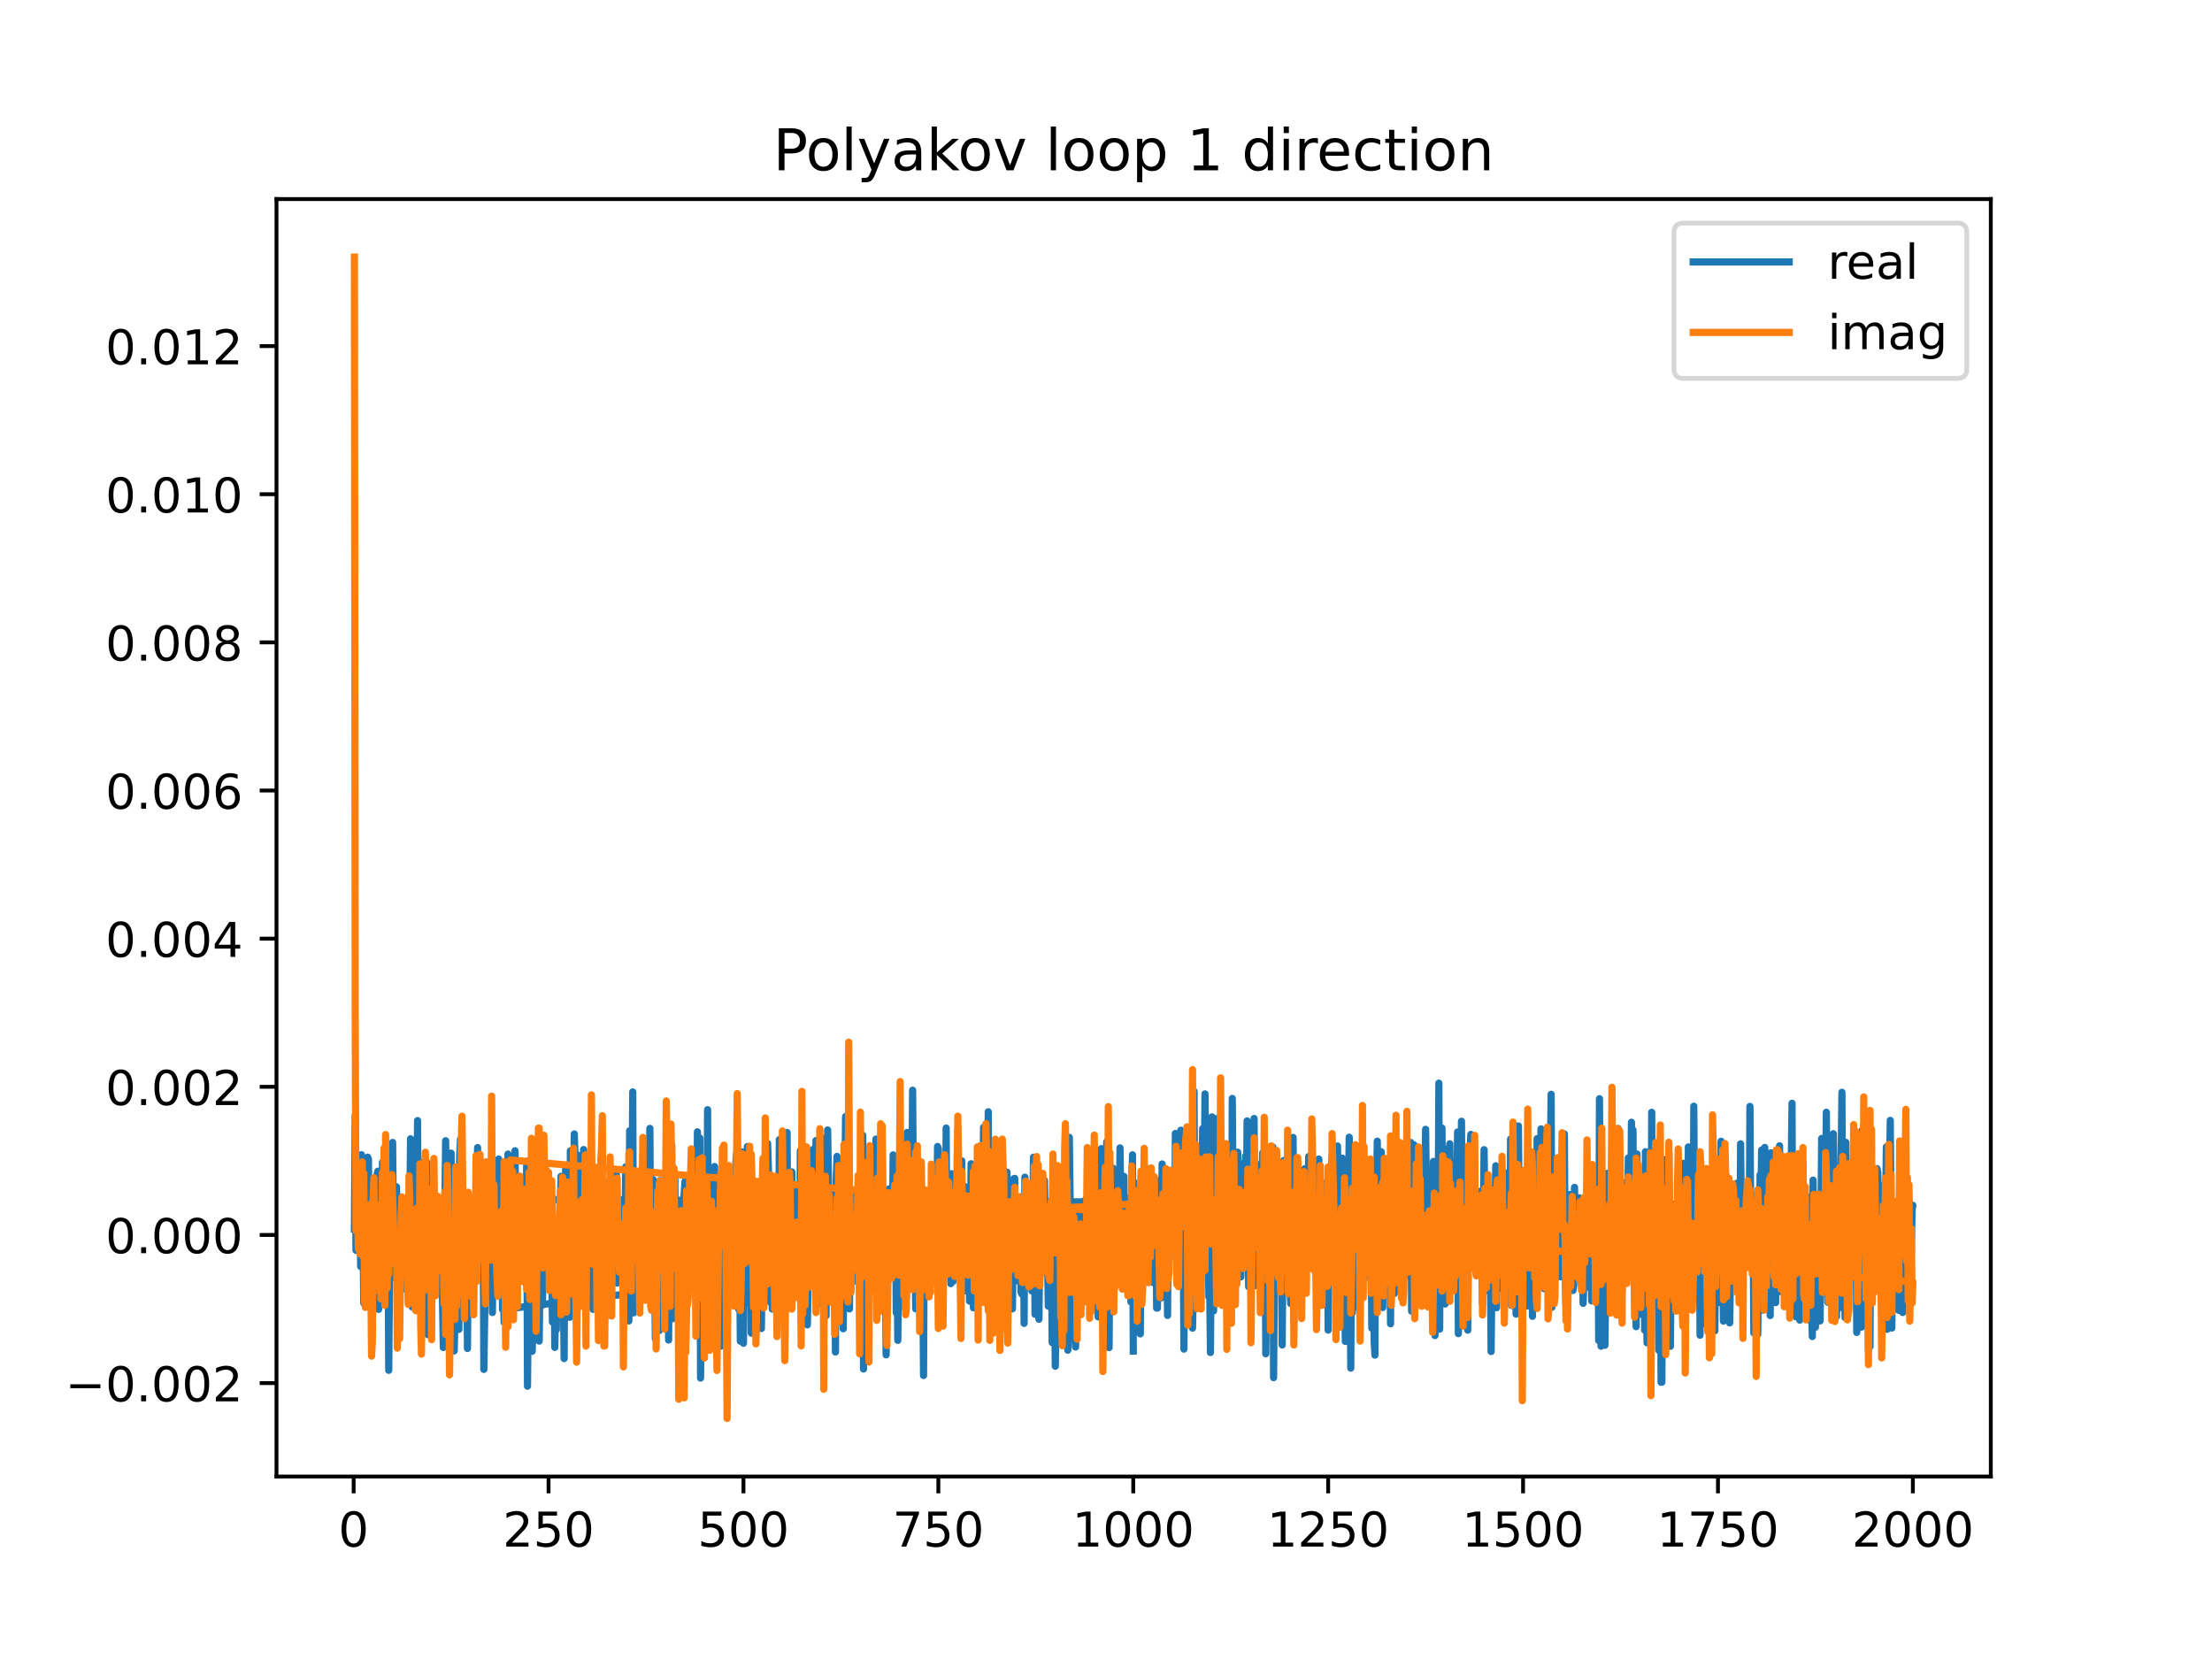 <?xml version="1.0" encoding="utf-8" standalone="no"?>
<!DOCTYPE svg PUBLIC "-//W3C//DTD SVG 1.1//EN"
  "http://www.w3.org/Graphics/SVG/1.1/DTD/svg11.dtd">
<!-- Created with matplotlib (https://matplotlib.org/) -->
<svg height="345.6pt" version="1.1" viewBox="0 0 460.8 345.6" width="460.8pt" xmlns="http://www.w3.org/2000/svg" xmlns:xlink="http://www.w3.org/1999/xlink">
 <defs>
  <style type="text/css">
*{stroke-linecap:butt;stroke-linejoin:round;}
  </style>
 </defs>
 <g id="figure_1">
  <g id="patch_1">
   <path d="M 0 345.6 
L 460.8 345.6 
L 460.8 0 
L 0 0 
z
" style="fill:#ffffff;"/>
  </g>
  <g id="axes_1">
   <g id="patch_2">
    <path d="M 57.6 307.584 
L 414.72 307.584 
L 414.72 41.472 
L 57.6 41.472 
z
" style="fill:#ffffff;"/>
   </g>
   <g id="matplotlib.axis_1">
    <g id="xtick_1">
     <g id="line2d_1">
      <defs>
       <path d="M 0 0 
L 0 3.5 
" id="mb49226399a" style="stroke:#000000;stroke-width:0.8;"/>
      </defs>
      <g>
       <use style="stroke:#000000;stroke-width:0.8;" x="73.67" xlink:href="#mb49226399a" y="307.584"/>
      </g>
     </g>
     <g id="text_1">
      <!-- 0 -->
      <defs>
       <path d="M 31.781 66.406 
Q 24.172 66.406 20.328 58.906 
Q 16.5 51.422 16.5 36.375 
Q 16.5 21.391 20.328 13.891 
Q 24.172 6.391 31.781 6.391 
Q 39.453 6.391 43.281 13.891 
Q 47.125 21.391 47.125 36.375 
Q 47.125 51.422 43.281 58.906 
Q 39.453 66.406 31.781 66.406 
z
M 31.781 74.219 
Q 44.047 74.219 50.516 64.516 
Q 56.984 54.828 56.984 36.375 
Q 56.984 17.969 50.516 8.266 
Q 44.047 -1.422 31.781 -1.422 
Q 19.531 -1.422 13.062 8.266 
Q 6.594 17.969 6.594 36.375 
Q 6.594 54.828 13.062 64.516 
Q 19.531 74.219 31.781 74.219 
z
" id="DejaVuSans-48"/>
      </defs>
      <g transform="translate(70.489 322.182)scale(0.1 -0.1)">
       <use xlink:href="#DejaVuSans-48"/>
      </g>
     </g>
    </g>
    <g id="xtick_2">
     <g id="line2d_2">
      <g>
       <use style="stroke:#000000;stroke-width:0.8;" x="114.272" xlink:href="#mb49226399a" y="307.584"/>
      </g>
     </g>
     <g id="text_2">
      <!-- 250 -->
      <defs>
       <path d="M 19.188 8.297 
L 53.609 8.297 
L 53.609 0 
L 7.328 0 
L 7.328 8.297 
Q 12.938 14.109 22.625 23.891 
Q 32.328 33.688 34.812 36.531 
Q 39.547 41.844 41.422 45.531 
Q 43.312 49.219 43.312 52.781 
Q 43.312 58.594 39.234 62.25 
Q 35.156 65.922 28.609 65.922 
Q 23.969 65.922 18.812 64.312 
Q 13.672 62.703 7.812 59.422 
L 7.812 69.391 
Q 13.766 71.781 18.938 73 
Q 24.125 74.219 28.422 74.219 
Q 39.75 74.219 46.484 68.547 
Q 53.219 62.891 53.219 53.422 
Q 53.219 48.922 51.531 44.891 
Q 49.859 40.875 45.406 35.406 
Q 44.188 33.984 37.641 27.219 
Q 31.109 20.453 19.188 8.297 
z
" id="DejaVuSans-50"/>
       <path d="M 10.797 72.906 
L 49.516 72.906 
L 49.516 64.594 
L 19.828 64.594 
L 19.828 46.734 
Q 21.969 47.469 24.109 47.828 
Q 26.266 48.188 28.422 48.188 
Q 40.625 48.188 47.75 41.5 
Q 54.891 34.812 54.891 23.391 
Q 54.891 11.625 47.562 5.094 
Q 40.234 -1.422 26.906 -1.422 
Q 22.312 -1.422 17.547 -0.641 
Q 12.797 0.141 7.719 1.703 
L 7.719 11.625 
Q 12.109 9.234 16.797 8.062 
Q 21.484 6.891 26.703 6.891 
Q 35.156 6.891 40.078 11.328 
Q 45.016 15.766 45.016 23.391 
Q 45.016 31 40.078 35.438 
Q 35.156 39.891 26.703 39.891 
Q 22.75 39.891 18.812 39.016 
Q 14.891 38.141 10.797 36.281 
z
" id="DejaVuSans-53"/>
      </defs>
      <g transform="translate(104.729 322.182)scale(0.1 -0.1)">
       <use xlink:href="#DejaVuSans-50"/>
       <use x="63.623" xlink:href="#DejaVuSans-53"/>
       <use x="127.246" xlink:href="#DejaVuSans-48"/>
      </g>
     </g>
    </g>
    <g id="xtick_3">
     <g id="line2d_3">
      <g>
       <use style="stroke:#000000;stroke-width:0.8;" x="154.875" xlink:href="#mb49226399a" y="307.584"/>
      </g>
     </g>
     <g id="text_3">
      <!-- 500 -->
      <g transform="translate(145.331 322.182)scale(0.1 -0.1)">
       <use xlink:href="#DejaVuSans-53"/>
       <use x="63.623" xlink:href="#DejaVuSans-48"/>
       <use x="127.246" xlink:href="#DejaVuSans-48"/>
      </g>
     </g>
    </g>
    <g id="xtick_4">
     <g id="line2d_4">
      <g>
       <use style="stroke:#000000;stroke-width:0.8;" x="195.477" xlink:href="#mb49226399a" y="307.584"/>
      </g>
     </g>
     <g id="text_4">
      <!-- 750 -->
      <defs>
       <path d="M 8.203 72.906 
L 55.078 72.906 
L 55.078 68.703 
L 28.609 0 
L 18.312 0 
L 43.219 64.594 
L 8.203 64.594 
z
" id="DejaVuSans-55"/>
      </defs>
      <g transform="translate(185.933 322.182)scale(0.1 -0.1)">
       <use xlink:href="#DejaVuSans-55"/>
       <use x="63.623" xlink:href="#DejaVuSans-53"/>
       <use x="127.246" xlink:href="#DejaVuSans-48"/>
      </g>
     </g>
    </g>
    <g id="xtick_5">
     <g id="line2d_5">
      <g>
       <use style="stroke:#000000;stroke-width:0.8;" x="236.079" xlink:href="#mb49226399a" y="307.584"/>
      </g>
     </g>
     <g id="text_5">
      <!-- 1000 -->
      <defs>
       <path d="M 12.406 8.297 
L 28.516 8.297 
L 28.516 63.922 
L 10.984 60.406 
L 10.984 69.391 
L 28.422 72.906 
L 38.281 72.906 
L 38.281 8.297 
L 54.391 8.297 
L 54.391 0 
L 12.406 0 
z
" id="DejaVuSans-49"/>
      </defs>
      <g transform="translate(223.354 322.182)scale(0.1 -0.1)">
       <use xlink:href="#DejaVuSans-49"/>
       <use x="63.623" xlink:href="#DejaVuSans-48"/>
       <use x="127.246" xlink:href="#DejaVuSans-48"/>
       <use x="190.869" xlink:href="#DejaVuSans-48"/>
      </g>
     </g>
    </g>
    <g id="xtick_6">
     <g id="line2d_6">
      <g>
       <use style="stroke:#000000;stroke-width:0.8;" x="276.681" xlink:href="#mb49226399a" y="307.584"/>
      </g>
     </g>
     <g id="text_6">
      <!-- 1250 -->
      <g transform="translate(263.956 322.182)scale(0.1 -0.1)">
       <use xlink:href="#DejaVuSans-49"/>
       <use x="63.623" xlink:href="#DejaVuSans-50"/>
       <use x="127.246" xlink:href="#DejaVuSans-53"/>
       <use x="190.869" xlink:href="#DejaVuSans-48"/>
      </g>
     </g>
    </g>
    <g id="xtick_7">
     <g id="line2d_7">
      <g>
       <use style="stroke:#000000;stroke-width:0.8;" x="317.283" xlink:href="#mb49226399a" y="307.584"/>
      </g>
     </g>
     <g id="text_7">
      <!-- 1500 -->
      <g transform="translate(304.558 322.182)scale(0.1 -0.1)">
       <use xlink:href="#DejaVuSans-49"/>
       <use x="63.623" xlink:href="#DejaVuSans-53"/>
       <use x="127.246" xlink:href="#DejaVuSans-48"/>
       <use x="190.869" xlink:href="#DejaVuSans-48"/>
      </g>
     </g>
    </g>
    <g id="xtick_8">
     <g id="line2d_8">
      <g>
       <use style="stroke:#000000;stroke-width:0.8;" x="357.885" xlink:href="#mb49226399a" y="307.584"/>
      </g>
     </g>
     <g id="text_8">
      <!-- 1750 -->
      <g transform="translate(345.16 322.182)scale(0.1 -0.1)">
       <use xlink:href="#DejaVuSans-49"/>
       <use x="63.623" xlink:href="#DejaVuSans-55"/>
       <use x="127.246" xlink:href="#DejaVuSans-53"/>
       <use x="190.869" xlink:href="#DejaVuSans-48"/>
      </g>
     </g>
    </g>
    <g id="xtick_9">
     <g id="line2d_9">
      <g>
       <use style="stroke:#000000;stroke-width:0.8;" x="398.487" xlink:href="#mb49226399a" y="307.584"/>
      </g>
     </g>
     <g id="text_9">
      <!-- 2000 -->
      <g transform="translate(385.762 322.182)scale(0.1 -0.1)">
       <use xlink:href="#DejaVuSans-50"/>
       <use x="63.623" xlink:href="#DejaVuSans-48"/>
       <use x="127.246" xlink:href="#DejaVuSans-48"/>
       <use x="190.869" xlink:href="#DejaVuSans-48"/>
      </g>
     </g>
    </g>
   </g>
   <g id="matplotlib.axis_2">
    <g id="ytick_1">
     <g id="line2d_10">
      <defs>
       <path d="M 0 0 
L -3.5 0 
" id="m751c75bd96" style="stroke:#000000;stroke-width:0.8;"/>
      </defs>
      <g>
       <use style="stroke:#000000;stroke-width:0.8;" x="57.6" xlink:href="#m751c75bd96" y="288.122"/>
      </g>
     </g>
     <g id="text_10">
      <!-- −0.002 -->
      <defs>
       <path d="M 10.594 35.5 
L 73.188 35.5 
L 73.188 27.203 
L 10.594 27.203 
z
" id="DejaVuSans-8722"/>
       <path d="M 10.688 12.406 
L 21 12.406 
L 21 0 
L 10.688 0 
z
" id="DejaVuSans-46"/>
      </defs>
      <g transform="translate(13.592 291.921)scale(0.1 -0.1)">
       <use xlink:href="#DejaVuSans-8722"/>
       <use x="83.789" xlink:href="#DejaVuSans-48"/>
       <use x="147.412" xlink:href="#DejaVuSans-46"/>
       <use x="179.199" xlink:href="#DejaVuSans-48"/>
       <use x="242.822" xlink:href="#DejaVuSans-48"/>
       <use x="306.445" xlink:href="#DejaVuSans-50"/>
      </g>
     </g>
    </g>
    <g id="ytick_2">
     <g id="line2d_11">
      <g>
       <use style="stroke:#000000;stroke-width:0.8;" x="57.6" xlink:href="#m751c75bd96" y="257.261"/>
      </g>
     </g>
     <g id="text_11">
      <!-- 0.000 -->
      <g transform="translate(21.972 261.06)scale(0.1 -0.1)">
       <use xlink:href="#DejaVuSans-48"/>
       <use x="63.623" xlink:href="#DejaVuSans-46"/>
       <use x="95.41" xlink:href="#DejaVuSans-48"/>
       <use x="159.033" xlink:href="#DejaVuSans-48"/>
       <use x="222.656" xlink:href="#DejaVuSans-48"/>
      </g>
     </g>
    </g>
    <g id="ytick_3">
     <g id="line2d_12">
      <g>
       <use style="stroke:#000000;stroke-width:0.8;" x="57.6" xlink:href="#m751c75bd96" y="226.4"/>
      </g>
     </g>
     <g id="text_12">
      <!-- 0.002 -->
      <g transform="translate(21.972 230.199)scale(0.1 -0.1)">
       <use xlink:href="#DejaVuSans-48"/>
       <use x="63.623" xlink:href="#DejaVuSans-46"/>
       <use x="95.41" xlink:href="#DejaVuSans-48"/>
       <use x="159.033" xlink:href="#DejaVuSans-48"/>
       <use x="222.656" xlink:href="#DejaVuSans-50"/>
      </g>
     </g>
    </g>
    <g id="ytick_4">
     <g id="line2d_13">
      <g>
       <use style="stroke:#000000;stroke-width:0.8;" x="57.6" xlink:href="#m751c75bd96" y="195.539"/>
      </g>
     </g>
     <g id="text_13">
      <!-- 0.004 -->
      <defs>
       <path d="M 37.797 64.312 
L 12.891 25.391 
L 37.797 25.391 
z
M 35.203 72.906 
L 47.609 72.906 
L 47.609 25.391 
L 58.016 25.391 
L 58.016 17.188 
L 47.609 17.188 
L 47.609 0 
L 37.797 0 
L 37.797 17.188 
L 4.891 17.188 
L 4.891 26.703 
z
" id="DejaVuSans-52"/>
      </defs>
      <g transform="translate(21.972 199.338)scale(0.1 -0.1)">
       <use xlink:href="#DejaVuSans-48"/>
       <use x="63.623" xlink:href="#DejaVuSans-46"/>
       <use x="95.41" xlink:href="#DejaVuSans-48"/>
       <use x="159.033" xlink:href="#DejaVuSans-48"/>
       <use x="222.656" xlink:href="#DejaVuSans-52"/>
      </g>
     </g>
    </g>
    <g id="ytick_5">
     <g id="line2d_14">
      <g>
       <use style="stroke:#000000;stroke-width:0.8;" x="57.6" xlink:href="#m751c75bd96" y="164.678"/>
      </g>
     </g>
     <g id="text_14">
      <!-- 0.006 -->
      <defs>
       <path d="M 33.016 40.375 
Q 26.375 40.375 22.484 35.828 
Q 18.609 31.297 18.609 23.391 
Q 18.609 15.531 22.484 10.953 
Q 26.375 6.391 33.016 6.391 
Q 39.656 6.391 43.531 10.953 
Q 47.406 15.531 47.406 23.391 
Q 47.406 31.297 43.531 35.828 
Q 39.656 40.375 33.016 40.375 
z
M 52.594 71.297 
L 52.594 62.312 
Q 48.875 64.062 45.094 64.984 
Q 41.312 65.922 37.594 65.922 
Q 27.828 65.922 22.672 59.328 
Q 17.531 52.734 16.797 39.406 
Q 19.672 43.656 24.016 45.922 
Q 28.375 48.188 33.594 48.188 
Q 44.578 48.188 50.953 41.516 
Q 57.328 34.859 57.328 23.391 
Q 57.328 12.156 50.688 5.359 
Q 44.047 -1.422 33.016 -1.422 
Q 20.359 -1.422 13.672 8.266 
Q 6.984 17.969 6.984 36.375 
Q 6.984 53.656 15.188 63.938 
Q 23.391 74.219 37.203 74.219 
Q 40.922 74.219 44.703 73.484 
Q 48.484 72.75 52.594 71.297 
z
" id="DejaVuSans-54"/>
      </defs>
      <g transform="translate(21.972 168.477)scale(0.1 -0.1)">
       <use xlink:href="#DejaVuSans-48"/>
       <use x="63.623" xlink:href="#DejaVuSans-46"/>
       <use x="95.41" xlink:href="#DejaVuSans-48"/>
       <use x="159.033" xlink:href="#DejaVuSans-48"/>
       <use x="222.656" xlink:href="#DejaVuSans-54"/>
      </g>
     </g>
    </g>
    <g id="ytick_6">
     <g id="line2d_15">
      <g>
       <use style="stroke:#000000;stroke-width:0.8;" x="57.6" xlink:href="#m751c75bd96" y="133.817"/>
      </g>
     </g>
     <g id="text_15">
      <!-- 0.008 -->
      <defs>
       <path d="M 31.781 34.625 
Q 24.75 34.625 20.719 30.859 
Q 16.703 27.094 16.703 20.516 
Q 16.703 13.922 20.719 10.156 
Q 24.75 6.391 31.781 6.391 
Q 38.812 6.391 42.859 10.172 
Q 46.922 13.969 46.922 20.516 
Q 46.922 27.094 42.891 30.859 
Q 38.875 34.625 31.781 34.625 
z
M 21.922 38.812 
Q 15.578 40.375 12.031 44.719 
Q 8.5 49.078 8.5 55.328 
Q 8.5 64.062 14.719 69.141 
Q 20.953 74.219 31.781 74.219 
Q 42.672 74.219 48.875 69.141 
Q 55.078 64.062 55.078 55.328 
Q 55.078 49.078 51.531 44.719 
Q 48 40.375 41.703 38.812 
Q 48.828 37.156 52.797 32.312 
Q 56.781 27.484 56.781 20.516 
Q 56.781 9.906 50.312 4.234 
Q 43.844 -1.422 31.781 -1.422 
Q 19.734 -1.422 13.25 4.234 
Q 6.781 9.906 6.781 20.516 
Q 6.781 27.484 10.781 32.312 
Q 14.797 37.156 21.922 38.812 
z
M 18.312 54.391 
Q 18.312 48.734 21.844 45.562 
Q 25.391 42.391 31.781 42.391 
Q 38.141 42.391 41.719 45.562 
Q 45.312 48.734 45.312 54.391 
Q 45.312 60.062 41.719 63.234 
Q 38.141 66.406 31.781 66.406 
Q 25.391 66.406 21.844 63.234 
Q 18.312 60.062 18.312 54.391 
z
" id="DejaVuSans-56"/>
      </defs>
      <g transform="translate(21.972 137.616)scale(0.1 -0.1)">
       <use xlink:href="#DejaVuSans-48"/>
       <use x="63.623" xlink:href="#DejaVuSans-46"/>
       <use x="95.41" xlink:href="#DejaVuSans-48"/>
       <use x="159.033" xlink:href="#DejaVuSans-48"/>
       <use x="222.656" xlink:href="#DejaVuSans-56"/>
      </g>
     </g>
    </g>
    <g id="ytick_7">
     <g id="line2d_16">
      <g>
       <use style="stroke:#000000;stroke-width:0.8;" x="57.6" xlink:href="#m751c75bd96" y="102.956"/>
      </g>
     </g>
     <g id="text_16">
      <!-- 0.010 -->
      <g transform="translate(21.972 106.756)scale(0.1 -0.1)">
       <use xlink:href="#DejaVuSans-48"/>
       <use x="63.623" xlink:href="#DejaVuSans-46"/>
       <use x="95.41" xlink:href="#DejaVuSans-48"/>
       <use x="159.033" xlink:href="#DejaVuSans-49"/>
       <use x="222.656" xlink:href="#DejaVuSans-48"/>
      </g>
     </g>
    </g>
    <g id="ytick_8">
     <g id="line2d_17">
      <g>
       <use style="stroke:#000000;stroke-width:0.8;" x="57.6" xlink:href="#m751c75bd96" y="72.095"/>
      </g>
     </g>
     <g id="text_17">
      <!-- 0.012 -->
      <g transform="translate(21.972 75.895)scale(0.1 -0.1)">
       <use xlink:href="#DejaVuSans-48"/>
       <use x="63.623" xlink:href="#DejaVuSans-46"/>
       <use x="95.41" xlink:href="#DejaVuSans-48"/>
       <use x="159.033" xlink:href="#DejaVuSans-49"/>
       <use x="222.656" xlink:href="#DejaVuSans-50"/>
      </g>
     </g>
    </g>
   </g>
   <g id="line2d_18">
    <path clip-path="url(#p8f4614a945)" d="M 73.833 256.027 
L 73.995 232.361 
L 74.158 260.465 
L 74.482 248.35 
L 74.645 253.428 
L 74.807 254.487 
L 74.97 247.08 
L 75.132 263.833 
L 75.294 240.546 
L 75.457 256.919 
L 75.619 255.935 
L 75.782 271.449 
L 76.106 247.175 
L 76.269 268.638 
L 76.431 261.479 
L 76.594 241.053 
L 76.756 241.466 
L 76.918 264.661 
L 77.243 253.792 
L 77.406 257.581 
L 77.568 274.023 
L 77.893 246.442 
L 78.218 259.082 
L 78.543 244.686 
L 78.705 243.991 
L 78.867 272.764 
L 79.03 258.992 
L 79.192 259.913 
L 79.355 249.821 
L 79.517 260.005 
L 79.679 242.144 
L 79.842 271.014 
L 80.004 261.044 
L 80.167 259.196 
L 80.329 239.005 
L 80.654 266.167 
L 80.816 254.202 
L 80.979 285.463 
L 81.304 247.806 
L 81.466 263.262 
L 81.791 237.993 
L 81.953 256.292 
L 82.116 249.159 
L 82.278 266.189 
L 82.603 247.241 
L 82.765 255.852 
L 82.928 252.627 
L 83.09 277.556 
L 83.252 249.363 
L 83.415 258.921 
L 83.577 252.076 
L 84.064 257.763 
L 84.227 261.709 
L 84.389 254.861 
L 84.714 268.764 
L 84.877 259.599 
L 85.201 269.9 
L 85.526 237.228 
L 85.851 272.251 
L 86.176 248.932 
L 86.501 266.882 
L 86.663 245.509 
L 86.825 252.842 
L 86.988 233.442 
L 87.15 270.511 
L 87.475 249.169 
L 87.637 253.761 
L 87.8 266.267 
L 87.962 242.135 
L 88.125 258.873 
L 88.287 260.652 
L 88.449 253.483 
L 88.612 261.807 
L 88.937 242.151 
L 89.099 278.025 
L 89.262 259.693 
L 89.424 274.165 
L 89.586 263.477 
L 89.749 261.061 
L 89.911 260.769 
L 90.074 268.378 
L 90.236 255.899 
L 90.398 267.079 
L 90.561 265.165 
L 90.723 252.442 
L 90.886 255.617 
L 91.048 264.196 
L 91.21 259.854 
L 91.373 250.021 
L 91.535 249.773 
L 91.698 267.008 
L 92.022 262.141 
L 92.347 280.709 
L 92.51 252.056 
L 92.672 251.394 
L 92.835 237.631 
L 93.159 259.905 
L 93.322 255.603 
L 93.484 267.543 
L 93.647 263.658 
L 93.809 240.227 
L 93.971 240.227 
L 94.134 267.51 
L 94.296 273.293 
L 94.459 258.349 
L 94.621 281.426 
L 94.783 273.787 
L 94.946 253.05 
L 95.108 266.229 
L 95.271 248.115 
L 95.595 276.937 
L 95.758 241.069 
L 95.92 237.35 
L 96.083 264.871 
L 96.245 265.166 
L 96.408 271.214 
L 96.57 252.037 
L 96.732 251.817 
L 96.895 262.259 
L 97.057 264.883 
L 97.22 260.477 
L 97.382 280.92 
L 97.544 259.627 
L 97.707 265.605 
L 97.869 251.765 
L 98.032 253.642 
L 98.194 265.857 
L 98.356 265.857 
L 98.519 262.33 
L 98.681 264.745 
L 98.844 249.702 
L 99.006 265.441 
L 99.168 262.107 
L 99.493 239.068 
L 99.656 266.354 
L 99.818 244.202 
L 99.98 253.964 
L 100.143 251.756 
L 100.305 251.756 
L 100.468 254.079 
L 100.63 246.16 
L 100.793 285.271 
L 101.117 264.944 
L 101.28 268.231 
L 101.442 267.415 
L 101.767 245.858 
L 101.929 256.246 
L 102.092 259.188 
L 102.254 259.025 
L 102.417 248.516 
L 102.579 273.422 
L 102.741 245.073 
L 102.904 259.501 
L 103.066 253.117 
L 103.229 255.131 
L 103.391 265.236 
L 103.553 263.317 
L 103.716 245.164 
L 103.878 241.443 
L 104.041 266.829 
L 104.366 254.59 
L 104.528 255.613 
L 104.69 272.772 
L 104.853 267.393 
L 105.015 275.472 
L 105.178 251.356 
L 105.34 264.7 
L 105.502 254.313 
L 105.665 257.203 
L 105.827 240.417 
L 105.99 267.957 
L 106.152 272.614 
L 236.241 256.254 
L 236.404 246.426 
L 236.566 265.234 
L 236.891 252.807 
L 237.053 269.743 
L 237.216 267.672 
L 237.378 246.911 
L 237.54 277.875 
L 237.703 259.025 
L 237.865 258.375 
L 238.028 244.235 
L 238.19 263.377 
L 238.515 243.641 
L 238.677 250.903 
L 238.84 243.4 
L 239.002 245.699 
L 239.327 267.139 
L 239.489 250.779 
L 239.652 251.329 
L 239.814 261.95 
L 239.977 262.946 
L 240.139 267.163 
L 240.301 255.934 
L 240.464 265.586 
L 240.626 247.644 
L 240.789 249.461 
L 240.951 272.506 
L 241.113 272.506 
L 241.276 252.166 
L 241.438 256.383 
L 241.601 245.869 
L 241.926 270.358 
L 242.088 242.472 
L 242.413 256.848 
L 242.575 251.873 
L 242.738 251.873 
L 242.9 257.996 
L 243.062 256.297 
L 243.225 274.03 
L 243.387 249.453 
L 243.55 246.039 
L 243.712 253.62 
L 243.874 252.568 
L 244.037 249.574 
L 244.199 255.592 
L 244.686 260.867 
L 244.849 236.124 
L 245.011 262.108 
L 245.174 247.998 
L 245.336 251.838 
L 245.498 247.274 
L 245.661 258.343 
L 245.823 237.757 
L 245.986 235.445 
L 246.148 256.486 
L 246.311 254.536 
L 246.473 254.536 
L 246.635 281.048 
L 246.798 252.679 
L 246.96 243.883 
L 247.285 261.707 
L 247.447 264.347 
L 247.61 247.508 
L 247.935 257.259 
L 248.097 256.086 
L 248.259 253.437 
L 248.422 276.681 
L 248.584 269.034 
L 248.747 227.336 
L 248.909 264.504 
L 249.071 249.292 
L 249.396 240.352 
L 249.559 240.392 
L 249.721 254.679 
L 249.884 251.683 
L 250.046 265.966 
L 250.208 261.111 
L 250.533 235.118 
L 250.696 249.127 
L 250.858 249.868 
L 251.02 227.874 
L 251.183 244.057 
L 251.345 240.292 
L 251.508 240.292 
L 251.832 270.189 
L 251.995 267.388 
L 252.157 281.755 
L 252.482 232.667 
L 252.644 244.223 
L 252.807 273.098 
L 252.969 247.403 
L 253.132 270.629 
L 253.294 233.024 
L 253.619 254.522 
L 253.781 238.372 
L 253.944 262.219 
L 254.106 248.353 
L 254.269 263.803 
L 254.431 242.503 
L 254.593 243.721 
L 254.756 269.781 
L 254.918 245.793 
L 255.081 245.793 
L 255.405 264.206 
L 255.568 265.977 
L 255.73 261.54 
L 255.893 250.115 
L 256.055 260.22 
L 256.217 251.454 
L 256.38 253.677 
L 256.542 267.464 
L 256.705 228.827 
L 257.029 271.107 
L 257.517 253.012 
L 257.679 257.136 
L 257.842 240.017 
L 258.004 263.055 
L 258.166 257.508 
L 258.329 245.885 
L 258.491 266.017 
L 258.816 242.431 
L 258.978 253.915 
L 259.141 257.407 
L 259.303 258.272 
L 259.466 240.862 
L 259.628 253.424 
L 259.79 233.502 
L 260.115 268.067 
L 260.278 261.538 
L 260.44 268.308 
L 260.602 264.334 
L 260.765 251.956 
L 260.927 266.705 
L 261.09 262.293 
L 261.252 233 
L 261.415 267.85 
L 261.577 260.161 
L 261.739 265.471 
L 262.227 252.289 
L 262.389 256.671 
L 262.551 257.43 
L 262.714 242.386 
L 262.876 246.103 
L 263.039 240.194 
L 263.201 267.629 
L 263.526 248.044 
L 263.688 282.022 
L 264.013 251.118 
L 264.175 257.906 
L 264.338 275.158 
L 264.5 266.648 
L 264.663 266.26 
L 264.825 267.292 
L 264.988 259.35 
L 265.15 238.94 
L 265.312 286.993 
L 265.637 246.134 
L 265.8 261.783 
L 266.124 242.423 
L 266.287 247.447 
L 266.612 261.758 
L 266.936 250.968 
L 267.099 280.186 
L 267.424 241.759 
L 267.748 260.183 
L 267.911 243.649 
L 268.236 261.963 
L 268.398 241.586 
L 268.723 268.121 
L 268.885 271.563 
L 269.048 246.642 
L 269.21 258.164 
L 269.373 236.946 
L 269.535 275.402 
L 269.697 254.012 
L 269.86 263.457 
L 270.022 250.489 
L 270.185 266.141 
L 270.347 266.141 
L 270.509 267.51 
L 270.834 251.724 
L 270.997 248.944 
L 271.159 248.418 
L 271.321 263.457 
L 271.484 256.035 
L 271.646 260.336 
L 271.809 243.469 
L 271.971 256.341 
L 272.133 247.335 
L 272.296 250.146 
L 272.458 262.463 
L 272.621 240.922 
L 272.783 257.364 
L 272.946 250.789 
L 273.108 250.789 
L 273.27 249.021 
L 273.433 251.796 
L 273.595 257.915 
L 273.758 256.802 
L 274.082 261.207 
L 274.245 243.433 
L 274.407 258.033 
L 274.57 242.809 
L 274.732 241.452 
L 274.894 253.551 
L 275.057 251.519 
L 275.382 268.219 
L 275.706 256.721 
L 276.031 258.736 
L 276.194 271.801 
L 276.356 246.234 
L 276.519 252.241 
L 276.681 277.082 
L 276.843 250.663 
L 277.168 244.088 
L 277.331 243.695 
L 277.493 240.698 
L 277.655 245.878 
L 277.818 255.518 
L 278.467 262.13 
L 278.63 238.73 
L 278.792 250.151 
L 278.955 250.505 
L 279.117 268.944 
L 279.279 266.393 
L 279.604 241.257 
L 279.767 259.132 
L 279.929 253.434 
L 280.254 279.443 
L 280.416 254.292 
L 280.579 260.51 
L 280.741 259.92 
L 281.066 236.903 
L 281.391 285.011 
L 281.553 249.435 
L 281.716 273.486 
L 281.878 267.226 
L 282.04 255.13 
L 282.203 269.534 
L 282.365 249.908 
L 282.69 267.318 
L 282.852 253.306 
L 283.015 272.346 
L 283.34 248.803 
L 283.502 241.371 
L 283.664 247.292 
L 283.827 239.753 
L 284.152 266.495 
L 284.477 251.461 
L 284.639 260.376 
L 284.801 258.38 
L 284.964 254.11 
L 285.126 262.098 
L 285.289 263.744 
L 285.451 262.279 
L 285.613 258.56 
L 285.776 276.687 
L 286.101 249.417 
L 286.263 279.422 
L 286.425 282.301 
L 286.588 246.285 
L 286.75 248.892 
L 286.913 237.726 
L 287.075 261.348 
L 287.237 249.589 
L 287.4 261.268 
L 287.562 258.977 
L 287.725 239.92 
L 288.05 272.383 
L 288.212 253.284 
L 288.374 262.814 
L 288.537 247.511 
L 288.699 259.971 
L 288.862 243.703 
L 289.024 249.349 
L 289.186 269.32 
L 289.349 257.379 
L 289.511 254.02 
L 289.674 275.769 
L 289.836 239.821 
L 289.998 255.102 
L 290.161 253.647 
L 290.323 259.269 
L 290.486 269.448 
L 290.648 250.715 
L 290.81 260.753 
L 290.973 259.455 
L 291.135 261.945 
L 291.298 254.432 
L 291.46 255.159 
L 291.622 261.763 
L 291.785 260.953 
L 292.11 244.964 
L 292.272 265.615 
L 292.435 249.606 
L 292.597 247.623 
L 292.759 259.427 
L 292.922 254.576 
L 293.084 265.073 
L 293.247 256.469 
L 293.409 254.873 
L 293.571 265.776 
L 293.734 265.776 
L 293.896 237.997 
L 294.059 273.134 
L 294.221 266.371 
L 294.546 238.483 
L 294.871 264.874 
L 295.033 263.256 
L 295.358 249.329 
L 295.52 256.981 
L 295.683 254.706 
L 295.845 254.706 
L 296.008 247.647 
L 296.17 270.074 
L 296.332 250.471 
L 296.495 271.329 
L 296.657 250.947 
L 296.82 247.376 
L 296.982 235.267 
L 297.307 261.151 
L 297.469 248.255 
L 297.632 245.488 
L 297.794 262.05 
L 297.956 250.35 
L 298.119 272.106 
L 298.281 258.514 
L 298.444 255.275 
L 298.606 241.951 
L 298.931 278.226 
L 299.093 260.092 
L 299.256 258.984 
L 299.418 254.589 
L 299.581 256.7 
L 299.743 225.644 
L 299.905 276.892 
L 300.068 244.793 
L 300.393 234.981 
L 300.555 256.343 
L 300.717 261.365 
L 300.88 251.979 
L 301.042 271.657 
L 301.205 239.361 
L 301.367 243.427 
L 301.529 255.791 
L 301.692 246.595 
L 301.854 270.632 
L 302.017 238.27 
L 302.341 265.297 
L 302.504 255.063 
L 302.666 253.915 
L 302.829 242.176 
L 302.991 265.383 
L 303.153 254.645 
L 303.316 264.159 
L 303.641 235.811 
L 303.803 277.822 
L 303.966 254.281 
L 304.128 262.485 
L 304.453 233.578 
L 304.615 261.462 
L 304.778 263.438 
L 305.102 250.896 
L 305.265 272.92 
L 305.427 243.097 
L 305.752 277.093 
L 305.914 255.847 
L 306.077 252.866 
L 306.239 239.749 
L 306.402 236.32 
L 306.564 262.59 
L 306.726 260.98 
L 306.889 250.116 
L 307.051 254.093 
L 307.214 264.279 
L 307.376 261.037 
L 307.539 265.438 
L 307.701 250.336 
L 307.863 255.714 
L 308.026 256.902 
L 308.188 248.197 
L 308.351 260.167 
L 308.513 250.072 
L 308.838 271.599 
L 309.163 239.5 
L 309.325 251.872 
L 309.487 248.365 
L 309.65 261.676 
L 309.812 256.087 
L 309.975 261.465 
L 310.137 257.564 
L 310.299 269.177 
L 310.462 260.273 
L 310.624 281.548 
L 310.787 266.775 
L 310.949 267.692 
L 311.112 255.671 
L 311.274 261.541 
L 311.599 242.853 
L 311.761 272.429 
L 311.924 249.34 
L 312.086 256.707 
L 312.248 254.711 
L 312.411 260.81 
L 312.573 257.514 
L 312.736 246.213 
L 312.898 253.771 
L 313.06 244.95 
L 313.223 268.735 
L 313.385 267.635 
L 313.872 244.362 
L 314.035 258.814 
L 314.197 250.91 
L 314.522 267.382 
L 314.684 237.288 
L 314.847 271.95 
L 315.009 249.353 
L 315.172 260.269 
L 315.334 241.734 
L 315.497 245.143 
L 315.659 245.143 
L 315.821 273.758 
L 315.984 250.25 
L 316.146 268.724 
L 316.309 234.55 
L 316.633 270.253 
L 316.796 247.421 
L 316.958 260.262 
L 317.283 245.14 
L 317.445 271.746 
L 317.608 251.018 
L 317.77 245.654 
L 317.933 251.9 
L 318.095 272.076 
L 318.582 259.609 
L 318.745 243.27 
L 318.907 256.978 
L 319.07 250.722 
L 319.232 274.211 
L 319.394 250.627 
L 319.557 247.827 
L 319.882 261.167 
L 320.044 266.257 
L 320.206 237.202 
L 320.369 258.23 
L 320.531 248.284 
L 320.694 256.131 
L 320.856 248.418 
L 321.018 235.162 
L 321.181 264.304 
L 321.343 242.641 
L 321.506 241.803 
L 321.668 268.455 
L 321.83 256.533 
L 321.993 253.127 
L 322.155 254.815 
L 322.318 258.619 
L 322.48 265.482 
L 322.643 266.072 
L 323.13 227.958 
L 323.292 272.326 
L 323.455 246.8 
L 323.617 262.331 
L 323.779 252.146 
L 323.942 256.258 
L 324.104 263.344 
L 324.267 247.732 
L 324.429 258.933 
L 324.591 259.122 
L 324.754 265.597 
L 324.916 247.868 
L 325.079 265.982 
L 325.403 245.175 
L 325.566 257.93 
L 325.728 236.214 
L 325.891 236.214 
L 326.053 264.638 
L 326.216 271.903 
L 326.378 256.028 
L 326.54 268.151 
L 326.703 260.398 
L 326.865 262.922 
L 327.028 248.851 
L 327.19 263.165 
L 327.352 261.549 
L 327.515 250.55 
L 327.677 268.827 
L 327.84 267.685 
L 328.002 247.354 
L 328.327 265.358 
L 328.489 250.361 
L 328.652 256.192 
L 328.976 249.525 
L 329.139 259.232 
L 329.464 253.874 
L 329.626 253.874 
L 329.788 271.513 
L 330.113 262.973 
L 330.276 261.059 
L 330.438 253.32 
L 330.601 267.16 
L 330.763 249.046 
L 330.925 249.046 
L 331.088 268.194 
L 331.25 249.531 
L 331.413 254.27 
L 331.575 271.007 
L 332.062 251.034 
L 332.225 265.314 
L 332.387 265.638 
L 332.549 251.112 
L 332.712 252.357 
L 332.874 251.011 
L 333.037 279.263 
L 333.199 228.88 
L 333.524 280.439 
L 333.849 256.647 
L 334.011 253.478 
L 334.336 280.244 
L 334.661 252.179 
L 334.823 244.43 
L 334.986 262.299 
L 335.148 249.802 
L 335.31 254.1 
L 335.473 263.906 
L 335.635 255.378 
L 335.96 270.988 
L 336.122 239.7 
L 336.285 266.879 
L 336.447 266.879 
L 336.772 241.292 
L 336.934 252.191 
L 337.097 235.097 
L 337.259 261.028 
L 337.422 257.251 
L 337.909 268.893 
L 338.071 254.368 
L 338.234 264.254 
L 338.396 255.235 
L 338.559 264.632 
L 338.721 246.31 
L 338.883 260.938 
L 339.046 259.757 
L 339.208 241.225 
L 339.695 253.201 
L 339.858 233.78 
L 340.02 249.331 
L 340.183 235.398 
L 340.345 260.836 
L 340.507 256.088 
L 340.832 276.372 
L 340.995 240.397 
L 341.319 271.528 
L 341.482 256.203 
L 341.644 255.436 
L 341.969 273.815 
L 342.132 253.563 
L 342.294 255.699 
L 342.456 251.691 
L 342.619 277.105 
L 342.781 239.918 
L 343.106 279.728 
L 343.268 249.795 
L 343.431 244.095 
L 343.593 246.909 
L 343.756 243.571 
L 343.918 268.617 
L 344.08 231.706 
L 344.243 262.77 
L 344.405 266.247 
L 344.568 266.247 
L 344.73 246.902 
L 345.055 262.857 
L 345.217 263.513 
L 345.38 257.406 
L 345.542 281.287 
L 345.867 244.878 
L 346.029 287.949 
L 346.192 287.949 
L 346.517 241.526 
L 346.679 257.872 
L 346.841 251.32 
L 347.004 266.789 
L 347.166 242.696 
L 347.329 258.035 
L 347.491 259.575 
L 347.653 240.128 
L 347.978 280.458 
L 348.141 259.126 
L 348.303 268.955 
L 348.465 267.122 
L 348.628 263.625 
L 348.79 256.476 
L 348.953 269.119 
L 349.115 258.233 
L 349.278 258.233 
L 349.44 256.508 
L 349.602 266.826 
L 349.765 269.058 
L 349.927 245.468 
L 350.09 250.774 
L 350.414 247.087 
L 350.577 255.417 
L 350.739 242.339 
L 350.902 257.082 
L 351.064 260.312 
L 351.226 260.271 
L 351.551 264.946 
L 351.714 238.925 
L 351.876 250.482 
L 352.038 250.482 
L 352.201 243.275 
L 352.363 260.831 
L 352.526 252.469 
L 352.688 268.059 
L 352.85 230.447 
L 353.013 258.477 
L 353.175 259.218 
L 353.338 254.944 
L 353.663 263.644 
L 353.825 243.043 
L 353.987 250.552 
L 354.15 278.155 
L 354.312 251.97 
L 354.475 249.086 
L 354.799 274.986 
L 354.962 255.968 
L 355.124 275.736 
L 355.287 263.933 
L 355.449 262.852 
L 355.611 267.13 
L 355.774 254.694 
L 355.936 259.422 
L 356.099 243.806 
L 356.261 243.933 
L 356.423 252.474 
L 356.586 254.139 
L 356.911 264.998 
L 357.073 253.832 
L 357.236 277.24 
L 357.398 256.705 
L 357.723 270.463 
L 357.885 244.54 
L 358.048 245.007 
L 358.21 270.727 
L 358.372 271.372 
L 358.535 237.747 
L 358.697 262.947 
L 358.86 257.822 
L 359.022 275.212 
L 359.184 262.21 
L 359.347 269.157 
L 359.509 245.497 
L 359.672 245.082 
L 359.834 264.655 
L 359.996 250.328 
L 360.159 270.32 
L 360.321 275.584 
L 360.646 257.376 
L 360.809 266.802 
L 360.971 260.694 
L 361.133 268.652 
L 361.296 257.375 
L 361.458 257.375 
L 361.621 266.94 
L 361.783 246.522 
L 362.108 267.515 
L 362.27 246.279 
L 362.433 266.02 
L 362.595 238.279 
L 362.92 267.648 
L 363.082 257.341 
L 363.245 256.294 
L 363.407 258.091 
L 363.569 250.578 
L 363.732 260.458 
L 363.894 258.38 
L 364.219 249.265 
L 364.381 261.025 
L 364.544 230.485 
L 364.706 254.252 
L 364.869 248.688 
L 365.031 263.692 
L 365.194 253.109 
L 365.356 277.676 
L 365.518 252.529 
L 365.681 259.154 
L 365.843 258.659 
L 366.168 277.971 
L 366.33 265.519 
L 366.493 264.536 
L 366.655 244.742 
L 366.818 250.954 
L 366.98 239.574 
L 367.142 272.95 
L 367.305 254.76 
L 367.467 255.069 
L 367.63 239.031 
L 367.792 243.578 
L 367.954 256.059 
L 368.117 243.096 
L 368.279 249.994 
L 368.442 272.197 
L 368.604 256.577 
L 368.767 274.048 
L 368.929 240.153 
L 369.579 263.316 
L 369.741 259.473 
L 369.903 271.361 
L 370.066 248.573 
L 370.228 248.573 
L 370.391 246.784 
L 370.715 238.694 
L 370.878 269.066 
L 371.04 242.926 
L 371.203 262.161 
L 371.365 247.052 
L 371.527 254.638 
L 371.69 252.55 
L 371.852 257.538 
L 372.015 251.032 
L 372.177 251.032 
L 372.34 267.333 
L 372.502 247.874 
L 372.827 255.929 
L 372.989 243.37 
L 373.152 242.241 
L 373.314 229.838 
L 373.476 273.12 
L 373.639 266.163 
L 373.801 250.239 
L 374.126 274.307 
L 374.288 253.247 
L 374.451 252.247 
L 374.613 265.302 
L 374.776 258.195 
L 374.938 275.013 
L 375.1 256.931 
L 375.263 257.563 
L 375.425 241.638 
L 375.588 242.555 
L 375.75 264.515 
L 375.912 268.435 
L 376.237 259.437 
L 376.4 250.52 
L 376.562 251.61 
L 376.725 249.663 
L 376.887 249.354 
L 377.212 275.209 
L 377.374 271.435 
L 377.537 278.426 
L 377.699 245.84 
L 377.861 259.278 
L 378.024 250.181 
L 378.186 276.483 
L 378.349 252.201 
L 378.511 269.872 
L 378.673 249.398 
L 378.836 249.06 
L 378.998 258.33 
L 379.161 275.175 
L 379.485 237.166 
L 379.648 267.874 
L 379.81 247.87 
L 380.135 264.188 
L 380.46 231.7 
L 380.785 271.289 
L 381.11 262.976 
L 381.272 247.749 
L 381.434 248.539 
L 381.597 261.986 
L 381.922 236.173 
L 382.246 258.43 
L 382.409 244.364 
L 382.571 274.31 
L 382.734 259.509 
L 382.896 272.664 
L 383.058 271.159 
L 383.221 268.325 
L 383.708 227.546 
L 383.871 264.974 
L 384.033 253.444 
L 384.195 254.987 
L 384.358 274.476 
L 384.52 237.964 
L 384.683 252.245 
L 384.845 255.602 
L 385.007 268.344 
L 385.332 244.114 
L 385.657 264.036 
L 385.819 263.188 
L 385.982 255.451 
L 386.144 262.478 
L 386.307 255.961 
L 386.469 255.961 
L 386.631 252.419 
L 386.794 277.575 
L 386.956 266.001 
L 387.119 265.496 
L 387.281 244.594 
L 387.443 261.476 
L 387.606 238.625 
L 387.768 276.466 
L 387.931 235.467 
L 388.093 237.614 
L 388.256 260.696 
L 388.418 247.845 
L 388.58 253.626 
L 388.743 252.599 
L 388.905 253.369 
L 389.068 250.09 
L 389.23 281.33 
L 389.392 257.197 
L 389.555 280.534 
L 389.717 242.024 
L 389.88 244.851 
L 390.204 269.388 
L 390.367 251.035 
L 390.529 265.613 
L 390.692 261.87 
L 391.016 243.447 
L 391.179 244.202 
L 391.504 259.024 
L 391.666 263.356 
L 391.829 249.395 
L 391.991 247.344 
L 392.153 255.248 
L 392.316 246.918 
L 392.478 250.359 
L 392.641 265.028 
L 392.965 238.92 
L 393.128 276.913 
L 393.29 248.188 
L 393.453 257.229 
L 393.777 233.39 
L 394.102 276.655 
L 394.265 257.45 
L 394.427 270.071 
L 394.589 267.281 
L 394.752 256.161 
L 394.914 256.161 
L 395.077 260.074 
L 395.239 272.112 
L 395.402 258.41 
L 395.564 272.977 
L 395.726 247.268 
L 395.889 260.19 
L 396.051 249.389 
L 396.214 258.266 
L 396.376 273.415 
L 396.538 260 
L 396.701 270.609 
L 396.863 263.292 
L 397.026 263.759 
L 397.35 258.296 
L 397.513 247.483 
L 397.838 253.264 
L 398 263.924 
L 398.162 260.657 
L 398.325 251.966 
L 398.487 251.093 
L 106.314 249.872 
L 106.639 268.218 
L 106.802 240.838 
L 106.964 264.822 
L 107.126 259.276 
L 107.289 239.72 
L 107.451 255.855 
L 107.614 258.943 
L 107.776 258.35 
L 108.101 247.038 
L 108.263 264.401 
L 108.426 248.999 
L 108.588 263.751 
L 108.751 263.751 
L 108.913 260.232 
L 109.075 259.288 
L 109.238 259.288 
L 109.4 246.702 
L 109.563 254.933 
L 109.725 241.905 
L 109.887 288.766 
L 110.212 255.173 
L 110.375 269.314 
L 110.537 250.419 
L 110.699 261.297 
L 110.862 281.505 
L 111.024 276.441 
L 111.349 245.098 
L 111.511 250.534 
L 111.674 263.31 
L 111.836 255.897 
L 112.324 279.374 
L 112.486 265.589 
L 112.648 264.605 
L 112.973 271.889 
L 113.136 266.533 
L 113.298 254.693 
L 113.46 261.856 
L 113.623 251.821 
L 113.785 262.38 
L 113.948 257.603 
L 114.11 262.209 
L 114.435 250.037 
L 114.597 263.094 
L 114.922 263.094 
L 115.084 275.401 
L 115.409 257.204 
L 115.572 280.689 
L 115.734 272.643 
L 115.897 277.003 
L 116.059 259.61 
L 116.221 266.385 
L 116.384 255.061 
L 116.546 259.641 
L 116.871 245.058 
L 117.033 248.204 
L 117.196 255.523 
L 117.521 283.016 
L 117.683 249.656 
L 117.845 243.388 
L 118.008 243.049 
L 118.17 243.602 
L 118.333 271.124 
L 118.495 258.9 
L 118.657 274.425 
L 118.82 239.747 
L 118.982 265.462 
L 119.145 260.825 
L 119.307 266.347 
L 119.632 236.22 
L 119.794 241.077 
L 119.957 261.689 
L 120.119 268.125 
L 120.282 240.593 
L 120.444 262.461 
L 120.606 260.728 
L 120.769 266.755 
L 120.931 266.295 
L 121.094 246.629 
L 121.256 248.911 
L 121.418 266.932 
L 121.581 239.475 
L 121.743 260.976 
L 121.906 257.59 
L 122.068 256.677 
L 122.23 248.174 
L 122.393 265.439 
L 122.718 241.994 
L 122.88 260.05 
L 123.042 253.957 
L 123.205 241.481 
L 123.367 265.828 
L 123.53 272.76 
L 123.692 253.467 
L 124.017 252.801 
L 124.179 259.051 
L 124.342 251.661 
L 124.829 256.591 
L 125.154 269.095 
L 125.316 261.606 
L 125.479 271.317 
L 125.803 252.778 
L 125.966 252.778 
L 126.128 246.283 
L 126.291 262.349 
L 126.453 255.051 
L 126.615 268.563 
L 126.94 258.367 
L 127.103 274.022 
L 127.265 269.258 
L 127.428 244.279 
L 127.59 247.299 
L 127.752 261.374 
L 128.077 255.727 
L 128.24 259.973 
L 128.402 244.758 
L 128.564 267.293 
L 128.727 250.627 
L 128.889 256.54 
L 129.052 256.623 
L 129.214 252.361 
L 129.376 255.164 
L 129.539 255.164 
L 129.701 257.453 
L 129.864 255.155 
L 130.026 271.309 
L 130.351 243.069 
L 130.513 271.997 
L 130.676 273.959 
L 130.838 251.407 
L 131.001 275.178 
L 131.163 235.561 
L 131.488 270.682 
L 131.813 227.457 
L 131.975 273.492 
L 132.3 248.805 
L 132.462 251.576 
L 132.625 271.059 
L 132.787 257.874 
L 132.949 267.974 
L 133.112 253.507 
L 133.274 253.507 
L 133.437 249.425 
L 133.761 258.199 
L 134.086 250.46 
L 134.249 261.084 
L 134.573 246.768 
L 134.736 249.926 
L 134.898 248.121 
L 135.061 257 
L 135.386 235.068 
L 135.548 265.158 
L 135.71 263.83 
L 135.873 264.714 
L 136.035 245.707 
L 136.198 259.038 
L 136.36 262.759 
L 136.522 278.885 
L 136.685 255.15 
L 136.847 272.088 
L 137.01 272.341 
L 137.172 257.271 
L 137.334 277.191 
L 137.497 245.922 
L 137.659 274.167 
L 137.822 252.79 
L 138.146 273.671 
L 138.309 248.593 
L 138.471 263.9 
L 138.796 259.958 
L 138.959 271.45 
L 139.121 242.502 
L 139.283 279.153 
L 139.446 253.087 
L 139.608 258.441 
L 139.771 259.22 
L 139.933 238.528 
L 140.095 274.722 
L 140.258 260.048 
L 140.42 257.626 
L 140.583 244.62 
L 140.745 263.083 
L 140.907 257.831 
L 141.07 261.929 
L 141.232 250.512 
L 141.395 256.929 
L 141.719 276.428 
L 141.882 278.51 
L 142.044 256.966 
L 142.207 271.478 
L 142.369 251.132 
L 142.694 246.111 
L 142.856 279.759 
L 143.344 250.815 
L 143.506 263.071 
L 143.668 254.778 
L 143.831 254.756 
L 143.993 265.784 
L 144.156 242.228 
L 144.318 242.228 
L 144.48 263.833 
L 144.643 246.055 
L 144.805 242.727 
L 144.968 258.823 
L 145.13 253.792 
L 145.292 235.775 
L 145.455 277.468 
L 145.617 271.096 
L 145.78 237.071 
L 145.942 287.08 
L 146.267 241.53 
L 146.754 263.749 
L 147.079 253.745 
L 147.241 261.511 
L 147.404 231.16 
L 147.566 264.987 
L 147.729 272.186 
L 147.891 272.895 
L 148.053 261.42 
L 148.216 259.747 
L 148.378 268.444 
L 148.541 247.758 
L 148.703 261.037 
L 148.865 243.001 
L 149.19 267.92 
L 149.353 246.776 
L 149.515 248.039 
L 150.165 280.438 
L 150.652 243.384 
L 150.814 257.329 
L 150.977 252.909 
L 151.139 253.266 
L 151.302 269.53 
L 151.464 263.993 
L 151.626 267.63 
L 151.789 260.681 
L 152.114 271.553 
L 152.276 248.843 
L 152.438 262.493 
L 152.601 251.825 
L 152.763 260.024 
L 152.926 256.247 
L 153.088 262.169 
L 153.25 242.779 
L 153.413 240.429 
L 153.575 249.332 
L 153.738 246.516 
L 153.9 272.783 
L 154.063 262.285 
L 154.225 279.401 
L 154.387 243.091 
L 154.55 239.949 
L 154.875 279.821 
L 155.037 259.382 
L 155.199 271.543 
L 155.362 248.216 
L 155.524 266.186 
L 155.687 238.855 
L 155.849 259.646 
L 156.011 263.031 
L 156.174 241.782 
L 156.336 245.731 
L 156.499 277.708 
L 156.661 263.651 
L 156.823 259.805 
L 156.986 269.076 
L 157.148 251.087 
L 157.311 251.087 
L 157.473 249.928 
L 157.96 259.78 
L 158.123 254.845 
L 158.285 259.352 
L 158.448 254.979 
L 158.61 276.763 
L 158.935 248.152 
L 159.097 247.154 
L 159.26 269.976 
L 159.422 245.659 
L 159.747 270.778 
L 159.909 238.213 
L 160.234 248.65 
L 160.559 271.414 
L 160.721 262.704 
L 160.884 272.702 
L 161.046 246.739 
L 161.208 250.624 
L 161.371 265.708 
L 161.533 265.354 
L 161.696 253.433 
L 161.858 273.629 
L 162.021 263.547 
L 162.183 271.182 
L 162.345 237.407 
L 162.508 248.014 
L 162.67 248.659 
L 162.833 240.474 
L 162.995 260.664 
L 163.157 256.944 
L 163.32 255.96 
L 163.482 253.866 
L 163.645 260.316 
L 163.807 257.187 
L 163.969 235.931 
L 164.132 269.371 
L 164.294 246.137 
L 164.457 253.932 
L 164.619 254.369 
L 164.781 256.17 
L 164.944 244.12 
L 165.269 258.639 
L 165.431 255.2 
L 165.594 263.771 
L 165.756 259.368 
L 165.918 262.102 
L 166.081 247.458 
L 166.406 262.639 
L 166.568 267.607 
L 166.73 239.721 
L 167.055 256.218 
L 167.218 261.092 
L 167.38 259.177 
L 167.542 254.126 
L 167.705 268.554 
L 167.867 255.276 
L 168.03 253.18 
L 168.192 275.99 
L 168.517 258.624 
L 168.679 259.604 
L 168.842 263.993 
L 169.167 253.429 
L 169.329 239.478 
L 169.491 242.31 
L 169.654 255.93 
L 169.816 253.856 
L 169.979 237.592 
L 170.303 256.627 
L 170.466 256.627 
L 170.628 255.165 
L 170.791 260.63 
L 170.953 261.45 
L 171.115 264.796 
L 171.278 271.889 
L 171.44 237.126 
L 171.603 255.463 
L 171.765 256.99 
L 171.927 270.871 
L 172.09 274.109 
L 172.415 235.388 
L 172.739 256.401 
L 173.064 266.199 
L 173.227 260.596 
L 173.389 267.995 
L 173.552 248.53 
L 173.714 254.144 
L 173.876 254.44 
L 174.039 281.652 
L 174.201 245.492 
L 174.364 240.897 
L 174.688 254.374 
L 174.851 256.921 
L 175.013 246.409 
L 175.176 259.411 
L 175.338 249.31 
L 175.663 276.808 
L 175.825 253.102 
L 175.988 248.129 
L 176.15 232.596 
L 176.312 264.455 
L 176.475 261.482 
L 176.637 247.651 
L 176.8 252.714 
L 176.962 272.669 
L 177.125 253.235 
L 177.287 256.143 
L 177.449 250.738 
L 177.612 250.738 
L 177.774 265.686 
L 178.099 248.175 
L 178.261 266.856 
L 178.424 249.288 
L 178.586 258.062 
L 178.911 248.109 
L 179.073 260.21 
L 179.236 247.946 
L 179.398 270.638 
L 179.561 271.954 
L 179.723 236.502 
L 179.885 285.191 
L 180.21 254.447 
L 180.373 247.825 
L 180.535 260.68 
L 180.698 260.68 
L 180.86 240.263 
L 181.022 255.283 
L 181.185 250.699 
L 181.347 240.251 
L 181.51 245.798 
L 181.672 263.565 
L 181.834 244.668 
L 181.997 264.519 
L 182.159 252.505 
L 182.322 267.075 
L 182.484 237.284 
L 182.646 269.339 
L 182.809 261.194 
L 183.134 263.179 
L 183.296 249.811 
L 183.458 251.935 
L 183.621 267.406 
L 183.783 261.182 
L 183.946 270.818 
L 184.108 260.647 
L 184.27 258.418 
L 184.433 258.418 
L 184.595 282.239 
L 184.758 259.814 
L 184.92 256.027 
L 185.083 260.298 
L 185.245 247.648 
L 185.57 258.561 
L 185.732 255.862 
L 185.895 257.427 
L 186.057 240.584 
L 186.219 260.086 
L 186.382 250.355 
L 186.544 248.796 
L 186.707 273.48 
L 186.869 263.363 
L 187.031 279.228 
L 187.194 262.363 
L 187.356 259.099 
L 187.519 250.353 
L 187.681 272.231 
L 187.843 260.499 
L 188.006 265.138 
L 188.168 250.561 
L 188.331 270.396 
L 188.493 256.979 
L 188.656 254.905 
L 188.818 270.212 
L 188.98 235.9 
L 189.143 246.118 
L 189.305 247.827 
L 189.63 264.328 
L 189.792 267.459 
L 190.117 227.104 
L 190.28 250.44 
L 190.604 260.935 
L 190.767 272.671 
L 190.929 263.712 
L 191.092 244.788 
L 191.254 265.615 
L 191.416 256.723 
L 191.579 259.908 
L 191.904 242.881 
L 192.066 269.913 
L 192.229 266.156 
L 192.391 286.545 
L 192.553 251.805 
L 192.716 249.867 
L 192.878 260.287 
L 193.041 257.844 
L 193.203 265.731 
L 193.365 261.792 
L 193.528 267.719 
L 193.69 264.887 
L 193.853 251.526 
L 194.015 263.115 
L 194.177 261.852 
L 194.502 263.51 
L 194.665 263.51 
L 194.989 266.853 
L 195.314 238.832 
L 195.477 239.281 
L 195.639 265.805 
L 195.801 266.148 
L 195.964 263.682 
L 196.126 244.466 
L 196.289 259.381 
L 196.451 244.132 
L 196.614 249.738 
L 196.776 243.16 
L 196.938 265.066 
L 197.101 234.995 
L 197.263 262.434 
L 197.426 262.416 
L 197.588 264.559 
L 197.75 251.58 
L 197.913 252.663 
L 198.075 267.413 
L 198.238 244.504 
L 198.4 262.892 
L 198.562 266.913 
L 198.887 250.22 
L 199.05 255.893 
L 199.212 256.17 
L 199.374 258.325 
L 199.537 263.192 
L 199.699 259.245 
L 200.024 256.088 
L 200.349 241.814 
L 200.511 260.296 
L 200.674 254.626 
L 200.836 268.963 
L 200.999 249.256 
L 201.161 247.255 
L 201.323 263.879 
L 201.486 250.738 
L 201.811 253.146 
L 201.973 271.052 
L 202.135 260.753 
L 202.298 242.435 
L 202.46 262.443 
L 202.623 250.312 
L 202.785 272.444 
L 202.947 251.108 
L 203.11 244.628 
L 203.272 243.624 
L 203.435 266.528 
L 203.597 257.909 
L 203.76 260.268 
L 203.922 264.876 
L 204.084 254.253 
L 204.247 252.072 
L 204.409 247.687 
L 204.572 247.687 
L 204.734 248.698 
L 204.896 234.844 
L 205.384 268.871 
L 205.546 252.155 
L 205.708 251.196 
L 205.871 231.602 
L 206.033 261.87 
L 206.196 238.817 
L 206.358 238.316 
L 206.52 251.909 
L 206.683 250.694 
L 206.845 269.265 
L 207.008 269.265 
L 207.17 252.642 
L 207.332 253.971 
L 207.495 268.32 
L 207.82 251.275 
L 207.982 259.401 
L 208.145 273.626 
L 208.307 255.494 
L 208.469 272.448 
L 208.632 244.786 
L 208.957 256.687 
L 209.119 254.308 
L 209.281 255.99 
L 209.444 264.155 
L 209.606 248.61 
L 209.769 244.168 
L 210.093 270.54 
L 210.256 268.884 
L 210.418 251.127 
L 210.581 267.371 
L 210.743 256.918 
L 210.905 272.659 
L 211.23 245.522 
L 211.393 245.483 
L 211.555 266.839 
L 211.718 255.53 
L 211.88 261.969 
L 212.042 260.412 
L 212.205 261.715 
L 212.367 264.698 
L 212.53 253.044 
L 212.692 269.147 
L 212.854 269.554 
L 213.017 266.109 
L 213.179 253.679 
L 213.342 275.681 
L 213.504 245.225 
L 213.666 268.083 
L 213.829 253.499 
L 213.991 260.985 
L 214.154 256.73 
L 214.316 266.559 
L 214.478 266.559 
L 214.641 265.684 
L 214.803 261.264 
L 214.966 268.939 
L 215.291 241.062 
L 215.453 244.237 
L 215.615 273.796 
L 215.778 264.285 
L 216.103 270.196 
L 216.265 266.509 
L 216.427 274.825 
L 216.752 246.048 
L 217.077 262.546 
L 217.402 255.7 
L 217.564 245.864 
L 217.889 265.194 
L 218.214 260.843 
L 218.376 272.104 
L 218.539 264.04 
L 218.701 268.573 
L 219.026 258.367 
L 219.188 279.684 
L 219.351 244.453 
L 219.838 284.611 
L 220.163 259.566 
L 220.325 257.262 
L 220.488 268.661 
L 220.812 258.662 
L 220.975 256.509 
L 221.137 256.509 
L 221.3 255.437 
L 221.462 247.565 
L 221.624 251.073 
L 221.787 251.91 
L 221.949 247.43 
L 222.112 260.073 
L 222.274 253.688 
L 222.436 281.277 
L 222.599 278.86 
L 222.761 236.939 
L 223.086 262.764 
L 223.249 251.071 
L 223.411 253.892 
L 223.573 251.754 
L 223.736 254.009 
L 223.898 252.912 
L 224.061 280.612 
L 224.223 263.846 
L 224.385 265.823 
L 224.548 253.9 
L 224.71 255.744 
L 225.035 264.416 
L 225.197 251.354 
L 225.36 251.068 
L 225.522 251.068 
L 225.685 254.607 
L 225.847 269.94 
L 226.009 266.627 
L 226.172 249.841 
L 226.334 256.553 
L 226.497 256.764 
L 226.659 259.397 
L 226.822 265.939 
L 226.984 253.734 
L 227.146 264.097 
L 227.309 263.318 
L 227.471 259.601 
L 227.634 265.877 
L 227.796 263.05 
L 228.121 253.867 
L 228.283 253.867 
L 228.446 268.925 
L 228.608 255.724 
L 228.77 274.338 
L 228.933 265.34 
L 229.258 243.688 
L 229.42 239.279 
L 229.582 259.936 
L 229.907 251.788 
L 230.07 257.73 
L 230.232 253.009 
L 230.394 266.955 
L 230.557 237.842 
L 230.719 255.397 
L 230.882 244.349 
L 231.044 280.735 
L 231.207 255.099 
L 231.369 261.41 
L 231.531 262.643 
L 231.856 243.345 
L 232.019 245.67 
L 232.181 256.888 
L 232.343 243.791 
L 232.668 256.074 
L 232.831 247.413 
L 232.993 254.039 
L 233.155 254.562 
L 233.318 239.125 
L 233.643 263.631 
L 233.805 248.408 
L 233.967 267.666 
L 234.13 245.051 
L 234.292 264.241 
L 234.617 249.554 
L 234.78 260.393 
L 234.942 251.783 
L 235.104 251.783 
L 235.267 256.047 
L 235.429 250.656 
L 235.592 271.221 
L 235.754 265.517 
L 235.916 240.57 
L 236.079 281.451 
L 236.079 281.451 
" style="fill:none;stroke:#1f77b4;stroke-linecap:square;stroke-width:1.5;"/>
   </g>
   <g id="line2d_19">
    <path clip-path="url(#p8f4614a945)" d="M 73.833 53.568 
L 73.995 210.852 
L 74.158 256.357 
L 74.32 252.62 
L 74.482 252.094 
L 74.645 260.146 
L 74.807 244.653 
L 74.97 261.176 
L 75.132 258.576 
L 75.294 253.424 
L 75.457 242.039 
L 75.619 261.746 
L 75.782 244.383 
L 75.944 271.071 
L 76.106 272.361 
L 76.269 257.086 
L 76.594 264.723 
L 76.918 254.571 
L 77.081 250.924 
L 77.406 282.505 
L 77.568 279.464 
L 77.731 249.706 
L 77.893 245.36 
L 78.055 265.712 
L 78.38 250.974 
L 78.543 252.894 
L 78.705 252.987 
L 79.03 269.008 
L 79.192 260.088 
L 79.355 270.587 
L 79.679 244.283 
L 79.842 260.316 
L 80.004 239.189 
L 80.167 271.933 
L 80.329 236.346 
L 80.491 263.821 
L 80.654 268.339 
L 80.816 260.162 
L 80.979 265.485 
L 81.141 253.426 
L 81.304 251.797 
L 81.466 259.655 
L 81.628 244.685 
L 82.278 263.248 
L 82.603 259.056 
L 82.765 280.838 
L 82.928 268.552 
L 83.09 264.953 
L 83.252 278.863 
L 83.577 253.296 
L 83.74 249.343 
L 83.902 250.597 
L 84.064 264.391 
L 84.227 253.286 
L 84.389 263.502 
L 84.552 262.196 
L 84.714 255.596 
L 85.039 271.722 
L 85.201 244.943 
L 85.364 249.657 
L 85.526 267.95 
L 85.689 260.299 
L 85.851 261.53 
L 86.013 254.083 
L 86.176 254.944 
L 86.501 272.854 
L 86.663 273.064 
L 86.825 251.672 
L 86.988 263.516 
L 87.313 272.037 
L 87.475 242.454 
L 87.637 276.06 
L 87.8 282.079 
L 87.962 251.422 
L 88.125 255.756 
L 88.612 240.027 
L 88.937 268.686 
L 89.099 258.01 
L 89.424 263.793 
L 89.586 262.494 
L 89.749 262.789 
L 89.911 279.085 
L 90.074 247.491 
L 90.236 254.923 
L 90.398 241.326 
L 90.723 269.932 
L 90.886 254.28 
L 91.048 262.63 
L 91.21 249.223 
L 91.373 250.559 
L 91.535 255.718 
L 91.698 249.756 
L 91.86 257.806 
L 92.022 258.09 
L 92.185 264.942 
L 92.347 259.831 
L 92.51 271.596 
L 92.672 248.223 
L 92.835 277.976 
L 93.159 242.786 
L 93.322 248.707 
L 93.647 286.413 
L 93.809 274.517 
L 93.971 274.517 
L 94.134 256.8 
L 94.296 265.755 
L 94.459 254.585 
L 94.783 274.847 
L 94.946 243.09 
L 95.108 272.067 
L 95.433 245.904 
L 95.595 265.552 
L 95.758 252.067 
L 95.92 269.583 
L 96.083 238.483 
L 96.245 232.518 
L 96.57 262.724 
L 96.732 274.702 
L 96.895 261.963 
L 97.057 260.003 
L 97.22 252.127 
L 97.382 259.943 
L 97.544 248.359 
L 97.707 252.406 
L 97.869 269.969 
L 98.032 254.205 
L 98.194 262.72 
L 98.356 262.72 
L 98.519 256.604 
L 98.681 273.891 
L 98.844 258.768 
L 99.006 261.846 
L 99.168 240.738 
L 99.331 266.937 
L 99.493 247.092 
L 99.656 244.872 
L 99.818 249.183 
L 99.98 240.469 
L 100.143 245.84 
L 100.305 245.84 
L 100.793 262.126 
L 100.955 263.407 
L 101.117 271.622 
L 101.28 242.023 
L 101.442 245.033 
L 101.605 252.823 
L 101.767 249.297 
L 101.929 251.321 
L 102.254 262.53 
L 102.417 228.353 
L 102.579 258.729 
L 102.741 258.905 
L 102.904 246.753 
L 103.066 259.522 
L 103.229 258.469 
L 103.716 270.04 
L 103.878 253.785 
L 104.041 263.056 
L 104.203 253.525 
L 104.366 252.342 
L 104.528 264.003 
L 104.69 256.176 
L 104.853 267.876 
L 105.015 241.998 
L 105.34 280.658 
L 105.665 245.012 
L 105.827 276.388 
L 106.152 258.089 
L 236.241 250.808 
L 236.404 269.867 
L 236.728 248.063 
L 236.891 275.214 
L 237.053 250.063 
L 237.216 269.076 
L 237.378 248.912 
L 237.54 248.071 
L 237.703 243.968 
L 237.865 271.698 
L 238.028 268.65 
L 238.353 239.225 
L 238.515 255.598 
L 238.677 244.047 
L 239.002 257.845 
L 239.165 267.196 
L 239.327 249.852 
L 239.489 253.095 
L 239.652 261.889 
L 239.814 243.293 
L 239.977 252.956 
L 240.139 246.614 
L 240.301 259.068 
L 240.464 245.143 
L 240.626 259.427 
L 240.789 252.81 
L 240.951 251.256 
L 241.113 251.256 
L 241.276 250.042 
L 241.601 270.295 
L 241.926 262.697 
L 242.088 264.365 
L 242.25 248.692 
L 242.413 249.649 
L 242.575 256.811 
L 242.738 256.811 
L 242.9 243.429 
L 243.062 268.432 
L 243.225 252.672 
L 243.387 266.452 
L 243.55 264.962 
L 243.874 243.786 
L 244.037 249.411 
L 244.199 259.792 
L 244.362 259.498 
L 244.524 253.43 
L 244.686 258.06 
L 244.849 256.072 
L 245.011 238.809 
L 245.174 267.604 
L 245.336 258.319 
L 245.498 268.041 
L 245.823 240.19 
L 245.986 250.387 
L 246.148 248.794 
L 246.311 242.408 
L 246.473 242.408 
L 246.635 255.495 
L 246.96 237.844 
L 247.285 234.732 
L 247.447 276.058 
L 247.61 255.578 
L 247.772 273.635 
L 248.097 256.927 
L 248.259 262.529 
L 248.422 222.823 
L 248.584 251.161 
L 248.909 265.995 
L 249.071 238.45 
L 249.396 272.642 
L 249.559 250.255 
L 249.721 265.851 
L 249.884 241.427 
L 250.046 270.542 
L 250.208 272.695 
L 250.371 257.304 
L 250.533 253.049 
L 250.696 264.937 
L 250.858 262.941 
L 251.02 264.642 
L 251.183 241.036 
L 251.345 255.558 
L 251.508 255.558 
L 251.67 246.176 
L 251.832 250.391 
L 251.995 240.98 
L 252.157 259.162 
L 252.32 250.791 
L 252.482 249.87 
L 252.644 250.636 
L 252.807 256.223 
L 253.132 249.95 
L 253.457 271.589 
L 253.619 260.57 
L 253.781 240.956 
L 253.944 246.241 
L 254.106 268.964 
L 254.269 224.54 
L 254.593 271.936 
L 254.756 248.921 
L 254.918 250.224 
L 255.081 250.224 
L 255.243 250.559 
L 255.405 238.243 
L 255.568 281.09 
L 255.73 241.702 
L 255.893 262.708 
L 256.055 258.803 
L 256.217 250.207 
L 256.38 257.093 
L 256.542 275.659 
L 256.705 246.931 
L 256.867 248.983 
L 257.029 240.28 
L 257.354 271.786 
L 257.517 252.637 
L 257.679 267.502 
L 257.842 256.903 
L 258.004 256.352 
L 258.166 247.778 
L 258.329 251.346 
L 258.491 257.365 
L 258.654 256.939 
L 258.816 259.561 
L 258.978 264.257 
L 259.303 248.405 
L 259.466 258.543 
L 259.628 260.543 
L 259.79 260.569 
L 259.953 243.55 
L 260.115 243.596 
L 260.278 248.95 
L 260.44 250.626 
L 260.602 279.711 
L 260.927 250.358 
L 261.09 257.57 
L 261.252 237.028 
L 261.415 251.123 
L 261.577 249.734 
L 261.739 255.807 
L 261.902 248.207 
L 262.064 257.906 
L 262.227 260.132 
L 262.389 257.421 
L 262.551 273.463 
L 262.876 243.898 
L 263.201 258.75 
L 263.363 232.749 
L 263.526 255.084 
L 263.688 255.659 
L 263.851 248.04 
L 264.013 250.346 
L 264.175 266.877 
L 264.338 246.412 
L 264.663 277.186 
L 264.825 238.698 
L 264.988 265.292 
L 265.15 250.033 
L 265.312 263.425 
L 265.637 246.733 
L 265.8 246.565 
L 265.962 239.665 
L 266.124 246.612 
L 266.287 266.147 
L 266.449 251.017 
L 266.774 269.156 
L 266.936 257.111 
L 267.099 265.186 
L 267.261 256.988 
L 267.424 242.163 
L 267.586 256.61 
L 267.911 259.579 
L 268.073 256.259 
L 268.236 235.432 
L 268.398 269.508 
L 268.56 249.101 
L 268.723 255.386 
L 268.885 252.889 
L 269.21 261.742 
L 269.373 248.386 
L 269.535 280.192 
L 269.86 248.032 
L 270.022 261.018 
L 270.185 241.155 
L 270.347 241.155 
L 270.672 255.753 
L 270.997 244.522 
L 271.159 274.689 
L 271.321 257.022 
L 271.484 259.746 
L 271.646 244.067 
L 271.809 258.581 
L 272.133 269.398 
L 272.296 252.079 
L 272.458 259.802 
L 272.621 259.029 
L 272.783 259.344 
L 272.946 261.233 
L 273.108 261.233 
L 273.27 233.09 
L 273.433 240.309 
L 273.595 264.521 
L 273.758 249.347 
L 273.92 249.829 
L 274.245 276.981 
L 274.732 249.765 
L 274.894 271.237 
L 275.057 242.835 
L 275.382 271.919 
L 275.544 258.847 
L 275.706 259.98 
L 275.869 260.307 
L 276.031 268.049 
L 276.194 254.508 
L 276.519 267.998 
L 276.681 243.083 
L 277.006 267.167 
L 277.168 253.646 
L 277.331 265.546 
L 277.493 236.139 
L 277.98 255.931 
L 278.143 260.617 
L 278.305 279.065 
L 278.467 257.7 
L 278.63 266.134 
L 278.792 266.644 
L 278.955 255.341 
L 279.117 276.5 
L 279.279 257.582 
L 279.442 251.647 
L 279.604 267.734 
L 279.767 257.508 
L 279.929 254.95 
L 280.091 245.36 
L 280.254 253.613 
L 280.416 269.243 
L 280.579 265.269 
L 280.904 250.821 
L 281.066 256.167 
L 281.228 250.375 
L 281.391 273.529 
L 281.553 264.753 
L 281.716 247.505 
L 281.878 249.652 
L 282.203 255.894 
L 282.365 238.469 
L 282.528 256.732 
L 282.69 260.208 
L 282.852 259.624 
L 283.015 253.528 
L 283.177 252.168 
L 283.34 279.371 
L 283.502 261.056 
L 283.664 264.253 
L 283.827 230.289 
L 283.989 270.35 
L 284.152 238.905 
L 284.314 253.327 
L 284.477 249.801 
L 284.639 265.107 
L 284.801 252.85 
L 284.964 259.721 
L 285.126 254.985 
L 285.289 264.919 
L 285.451 241.446 
L 285.613 269.424 
L 285.776 258.952 
L 285.938 268.335 
L 286.263 245.214 
L 286.425 259.31 
L 286.75 254.541 
L 286.913 273.417 
L 287.075 247.448 
L 287.237 260.715 
L 287.562 267.429 
L 287.725 260.989 
L 287.887 267.758 
L 288.05 246.372 
L 288.212 269.958 
L 288.374 241.286 
L 288.537 257.429 
L 288.699 248.784 
L 288.862 254.382 
L 289.024 267.215 
L 289.186 263.221 
L 289.349 247.891 
L 289.511 263.384 
L 289.674 236.62 
L 289.836 271.92 
L 289.998 265.658 
L 290.161 267.684 
L 290.486 237.672 
L 290.648 255.056 
L 290.81 232.326 
L 290.973 267.117 
L 291.298 253.731 
L 291.622 237.981 
L 291.785 264.676 
L 291.947 270.467 
L 292.11 251.827 
L 292.272 271.423 
L 292.435 269.078 
L 292.597 252.381 
L 292.759 247.115 
L 292.922 256.951 
L 293.084 231.507 
L 293.247 265.033 
L 293.571 254.179 
L 293.734 254.179 
L 293.896 253.284 
L 294.059 251.056 
L 294.221 261.833 
L 294.383 248.101 
L 294.546 255.468 
L 294.708 274.69 
L 295.033 242.44 
L 295.195 264.338 
L 295.358 263.921 
L 295.52 238.925 
L 295.683 245.611 
L 295.845 245.611 
L 296.17 272.133 
L 296.332 262.336 
L 296.495 260.91 
L 296.657 253.613 
L 296.82 261.598 
L 296.982 262.753 
L 297.144 253.108 
L 297.307 257.133 
L 297.469 272.271 
L 297.632 267.477 
L 297.794 252.221 
L 297.956 266.038 
L 298.119 259.706 
L 298.281 264.969 
L 298.444 277.546 
L 298.606 266.969 
L 298.768 248.534 
L 298.931 267.899 
L 299.093 253.468 
L 299.256 259.226 
L 299.418 260.002 
L 299.581 257.263 
L 299.743 259.082 
L 299.905 249.126 
L 300.068 266.424 
L 300.23 256.811 
L 300.393 268.95 
L 300.555 240.774 
L 300.717 268.38 
L 300.88 262.669 
L 301.042 241.775 
L 301.205 257.012 
L 301.367 260.188 
L 301.692 242.052 
L 301.854 242.392 
L 302.017 271.092 
L 302.179 246.485 
L 302.341 260.103 
L 302.666 249.821 
L 302.829 268.928 
L 302.991 258.594 
L 303.153 265.921 
L 303.316 248.147 
L 303.478 259.206 
L 303.641 250.638 
L 303.803 258.153 
L 304.128 246.237 
L 304.29 258.15 
L 304.453 251.508 
L 304.615 259.786 
L 304.778 276.265 
L 304.94 254.346 
L 305.102 256.603 
L 305.265 270.604 
L 305.427 258.493 
L 305.752 274.447 
L 305.914 238.679 
L 306.077 245.036 
L 306.239 259.249 
L 306.402 247.827 
L 306.564 253.084 
L 306.726 250.144 
L 306.889 264.179 
L 307.051 258.849 
L 307.214 236.52 
L 307.376 263.801 
L 307.539 265.788 
L 307.701 253.656 
L 307.863 254.968 
L 308.026 252.772 
L 308.188 253.192 
L 308.351 257.472 
L 308.675 248.912 
L 308.838 273.932 
L 309 268.418 
L 309.325 247.541 
L 309.65 268.272 
L 309.975 244.693 
L 310.137 264.2 
L 310.462 254.768 
L 310.624 266.63 
L 310.787 247.843 
L 310.949 251.566 
L 311.112 249.901 
L 311.274 265.053 
L 311.436 249.057 
L 311.599 271.089 
L 311.761 251.312 
L 311.924 245.805 
L 312.248 253.838 
L 312.411 256.05 
L 312.573 253.042 
L 312.736 265.593 
L 312.898 240.873 
L 313.06 254.353 
L 313.223 252.37 
L 313.385 275.631 
L 313.548 261.409 
L 313.71 258.313 
L 313.872 260.154 
L 314.197 252.485 
L 314.522 262.195 
L 314.847 248.523 
L 315.009 271.912 
L 315.172 233.745 
L 315.334 250.108 
L 315.497 248.109 
L 315.659 248.109 
L 315.821 253.466 
L 315.984 269.081 
L 316.146 242.6 
L 316.471 266.999 
L 316.633 258.35 
L 316.796 259.929 
L 316.958 245.458 
L 317.121 291.788 
L 317.283 261.137 
L 317.608 243.728 
L 317.77 261.402 
L 317.933 253.797 
L 318.095 252.634 
L 318.257 231.051 
L 318.42 261.617 
L 318.582 264.124 
L 318.907 257.928 
L 319.07 239.946 
L 319.232 242.72 
L 319.394 258.899 
L 319.557 254.17 
L 319.719 266.237 
L 319.882 257.686 
L 320.044 270.779 
L 320.206 272.581 
L 320.369 265.361 
L 320.531 248.806 
L 320.694 258.608 
L 320.856 240.119 
L 321.018 244.137 
L 321.181 239.04 
L 321.343 241.03 
L 321.668 268.173 
L 321.83 263.716 
L 321.993 265.453 
L 322.155 239.779 
L 322.318 234.817 
L 322.48 274.749 
L 322.643 272.855 
L 322.805 268.234 
L 322.967 245.576 
L 323.292 269.5 
L 323.455 261.637 
L 323.617 245.135 
L 323.779 271.546 
L 323.942 270.008 
L 324.104 252.029 
L 324.267 254.599 
L 324.429 241.167 
L 324.591 250.313 
L 324.754 243.359 
L 324.916 255.254 
L 325.079 256.057 
L 325.241 252.361 
L 325.403 235.955 
L 325.566 254.706 
L 325.728 255.124 
L 325.891 255.124 
L 326.053 258.805 
L 326.216 275.14 
L 326.378 268.421 
L 326.54 276.851 
L 326.865 256.429 
L 327.028 267.314 
L 327.19 268.028 
L 327.515 249.25 
L 327.84 264.51 
L 328.002 256.454 
L 328.164 257.245 
L 328.327 265.883 
L 328.489 257.004 
L 328.652 262.092 
L 328.814 254.352 
L 328.976 266.588 
L 329.139 250.37 
L 329.301 265.859 
L 329.464 268.824 
L 329.626 268.824 
L 329.788 252.658 
L 329.951 249.506 
L 330.113 263.042 
L 330.276 255.2 
L 330.438 258.828 
L 330.601 237.477 
L 330.763 260.353 
L 330.925 260.353 
L 331.088 254.47 
L 331.25 258 
L 331.413 257.513 
L 331.575 245.711 
L 331.737 242.596 
L 331.9 258.046 
L 332.062 258.213 
L 332.225 256.454 
L 332.387 271.308 
L 332.549 251.928 
L 332.712 249.921 
L 332.874 252.061 
L 333.037 247.726 
L 333.199 259.616 
L 333.361 261.759 
L 333.524 267.585 
L 333.686 235.012 
L 333.849 264.808 
L 334.011 266.658 
L 334.174 251.994 
L 334.498 264.912 
L 334.661 255.347 
L 334.823 254.588 
L 334.986 254.448 
L 335.148 265.944 
L 335.31 250.841 
L 335.473 273.558 
L 335.798 226.495 
L 335.96 246.894 
L 336.122 251.618 
L 336.285 247.499 
L 336.447 247.499 
L 336.61 256.612 
L 336.772 273.952 
L 336.934 235.09 
L 337.097 264.09 
L 337.259 239.801 
L 337.422 235.588 
L 337.909 275.636 
L 338.071 247.437 
L 338.234 255.495 
L 338.396 256.776 
L 338.559 259.915 
L 338.721 259.553 
L 338.883 267.372 
L 339.046 260.328 
L 339.208 245.156 
L 339.371 247.224 
L 339.533 258.861 
L 339.695 256.46 
L 340.02 262.597 
L 340.345 261.018 
L 340.507 274.403 
L 340.832 241.255 
L 340.995 265.644 
L 341.157 260.151 
L 341.319 242.653 
L 341.482 246.807 
L 341.807 272.385 
L 341.969 251.854 
L 342.132 250.146 
L 342.294 253.205 
L 342.456 249.623 
L 342.619 257.018 
L 342.781 244.976 
L 342.944 252.165 
L 343.106 268.465 
L 343.268 250.095 
L 343.593 271.927 
L 343.756 240.177 
L 343.918 290.739 
L 344.08 261.219 
L 344.243 255.255 
L 344.405 269.997 
L 344.568 269.997 
L 344.73 259.187 
L 344.892 238.013 
L 345.055 266.845 
L 345.217 243.288 
L 345.542 263.682 
L 345.867 234.354 
L 346.029 272.185 
L 346.192 272.185 
L 346.354 250.292 
L 346.517 267.219 
L 346.679 253.89 
L 346.841 260.828 
L 347.004 282.186 
L 347.329 247.328 
L 347.491 259.529 
L 347.653 237.939 
L 347.816 252.141 
L 347.978 250.91 
L 348.141 266.86 
L 348.303 269.811 
L 348.465 251.878 
L 348.79 271.061 
L 348.953 262.24 
L 349.115 273.111 
L 349.278 273.111 
L 349.44 246.88 
L 349.602 239.351 
L 349.927 267.975 
L 350.09 247.301 
L 350.252 250.795 
L 350.414 273.157 
L 350.577 276.286 
L 350.739 269.346 
L 350.902 250.146 
L 351.064 286.017 
L 351.389 245.687 
L 351.551 246.128 
L 351.714 263.139 
L 351.876 264.203 
L 352.038 264.203 
L 352.201 256.275 
L 352.363 254.755 
L 352.526 272.939 
L 352.85 263.913 
L 353.175 259.393 
L 353.338 260.025 
L 353.5 265.021 
L 353.825 244.753 
L 353.987 254.661 
L 354.15 239.926 
L 354.312 242.48 
L 354.475 258.489 
L 354.637 260.529 
L 354.799 248.1 
L 355.124 264.972 
L 355.449 243.402 
L 355.611 269.747 
L 355.774 277.467 
L 355.936 260.484 
L 356.099 282.855 
L 356.261 247.292 
L 356.423 256.243 
L 356.586 282.005 
L 356.748 232.225 
L 357.073 246.622 
L 357.398 268.034 
L 357.723 241.406 
L 357.885 264.677 
L 358.048 260.865 
L 358.21 264.813 
L 358.372 249.5 
L 358.535 263.169 
L 358.697 258.903 
L 358.86 239.562 
L 359.022 270.778 
L 359.347 238.228 
L 359.509 245.225 
L 359.672 270.135 
L 359.834 259.647 
L 359.996 260.114 
L 360.159 245.449 
L 360.321 264.686 
L 360.484 266.919 
L 360.646 248.937 
L 360.971 246.628 
L 361.133 248.177 
L 361.296 257.602 
L 361.458 257.602 
L 361.621 250.084 
L 361.783 269.171 
L 361.945 263.939 
L 362.108 263.979 
L 362.27 271.408 
L 362.757 252.261 
L 362.92 254.847 
L 363.082 278.809 
L 363.245 254.836 
L 363.569 262.834 
L 363.732 251.112 
L 364.057 245.995 
L 364.219 246.86 
L 364.381 248.97 
L 364.544 247.755 
L 364.706 257.846 
L 364.869 260.434 
L 365.031 265.419 
L 365.194 261.808 
L 365.356 261.288 
L 365.518 257.545 
L 365.681 258.213 
L 365.843 286.74 
L 366.006 253.295 
L 366.168 247.858 
L 366.493 256.219 
L 366.655 266.626 
L 366.818 251.687 
L 366.98 260.221 
L 367.142 262.727 
L 367.305 257.076 
L 367.467 272.919 
L 367.63 257.4 
L 367.792 259.664 
L 367.954 267.957 
L 368.279 249.278 
L 368.442 253.336 
L 368.604 245.637 
L 368.767 247.775 
L 368.929 244.867 
L 369.254 261.811 
L 369.416 242.065 
L 369.579 266.006 
L 369.741 253.485 
L 369.903 267.648 
L 370.066 239.504 
L 370.228 239.504 
L 370.391 239.668 
L 370.553 240.382 
L 370.715 247.342 
L 370.878 241.688 
L 371.04 268.582 
L 371.203 266.197 
L 371.365 240.855 
L 371.69 272.216 
L 371.852 246.869 
L 372.015 257.338 
L 372.177 257.338 
L 372.34 253.946 
L 372.502 240.804 
L 372.664 241.996 
L 372.827 274.596 
L 372.989 265.998 
L 373.152 270.975 
L 373.314 240.728 
L 373.476 270.593 
L 373.639 253.413 
L 373.801 252.547 
L 374.126 265.358 
L 374.288 245.419 
L 374.451 257.369 
L 374.613 240.321 
L 374.776 264.367 
L 374.938 255.732 
L 375.1 262.246 
L 375.425 253.564 
L 375.588 239.058 
L 375.75 269.647 
L 375.912 270.577 
L 376.075 247.224 
L 376.237 274.958 
L 376.4 256.332 
L 376.562 256.483 
L 376.887 270.178 
L 377.049 261.502 
L 377.212 271.911 
L 377.374 254.978 
L 377.537 256.069 
L 377.699 260.538 
L 377.861 248.808 
L 378.024 265.446 
L 378.186 257.342 
L 378.349 260.235 
L 378.511 258.544 
L 378.836 248.769 
L 378.998 261.669 
L 379.323 253.039 
L 379.485 258.784 
L 379.648 269.225 
L 379.973 258.944 
L 380.135 262.912 
L 380.298 240.112 
L 380.46 243.813 
L 380.622 258.955 
L 380.785 250.881 
L 380.947 271.155 
L 381.272 246.953 
L 381.597 275.049 
L 382.084 253.693 
L 382.246 275.289 
L 382.409 263.743 
L 382.571 243.985 
L 382.734 252.339 
L 382.896 251.557 
L 383.058 256.294 
L 383.221 243.261 
L 383.383 258.646 
L 383.546 255.369 
L 383.708 269.398 
L 383.871 240.907 
L 384.033 246.557 
L 384.195 244.145 
L 384.358 263.413 
L 384.52 245.744 
L 384.683 253.352 
L 384.845 274.959 
L 385.17 272.636 
L 385.332 242.347 
L 385.495 250.749 
L 385.657 242.459 
L 385.819 247.521 
L 385.982 264.409 
L 386.144 234.267 
L 386.307 246.532 
L 386.469 246.532 
L 386.631 235.734 
L 386.794 236.644 
L 386.956 271.18 
L 387.281 249.241 
L 387.443 256.347 
L 387.606 246.686 
L 387.768 259.223 
L 387.931 248.749 
L 388.093 259.178 
L 388.256 228.508 
L 388.418 252.749 
L 388.58 258.052 
L 388.743 270.586 
L 389.068 251.003 
L 389.23 284.275 
L 389.555 231.324 
L 389.717 257.489 
L 389.88 235.245 
L 390.042 271.439 
L 390.204 245.938 
L 390.367 269.318 
L 390.529 243.424 
L 390.854 263.707 
L 391.016 253.726 
L 391.179 259.251 
L 391.341 257.001 
L 391.666 268.156 
L 391.829 264.301 
L 391.991 282.885 
L 392.316 251.103 
L 392.478 259.652 
L 392.641 254.9 
L 392.803 245.33 
L 392.965 249.661 
L 393.128 274.457 
L 393.29 271.911 
L 393.453 238.408 
L 393.777 267.253 
L 393.94 244.671 
L 394.102 273.399 
L 394.265 252.679 
L 394.427 250.205 
L 394.752 263.687 
L 394.914 263.687 
L 395.077 257.774 
L 395.239 264.609 
L 395.402 261.54 
L 395.564 268.645 
L 395.726 237.674 
L 396.051 258.88 
L 396.214 248.933 
L 396.376 261.391 
L 396.701 251.773 
L 397.026 231.099 
L 397.188 262.728 
L 397.35 245.283 
L 397.513 270.999 
L 397.675 246.789 
L 397.838 275.224 
L 398.162 255.947 
L 398.325 271.462 
L 398.487 267.028 
L 106.314 241.658 
L 106.477 259.415 
L 106.639 259.29 
L 106.802 244.035 
L 106.964 274.93 
L 107.289 247.772 
L 107.451 263.345 
L 107.614 246.609 
L 107.776 272.189 
L 107.939 251.41 
L 108.101 262.493 
L 108.263 244.986 
L 108.588 265.312 
L 108.751 265.312 
L 108.913 247.672 
L 109.075 267.034 
L 109.238 267.034 
L 109.4 264.86 
L 109.563 255.948 
L 109.725 268.654 
L 109.887 259.285 
L 110.05 268.428 
L 110.212 244.25 
L 110.375 270.712 
L 110.537 259.835 
L 110.699 237.129 
L 110.862 259.993 
L 111.024 244.543 
L 111.187 266.006 
L 111.349 243.34 
L 111.511 247.474 
L 111.674 277.325 
L 112.161 234.999 
L 112.324 234.999 
L 112.648 255.01 
L 112.811 239.928 
L 112.973 258.42 
L 113.136 264.137 
L 113.298 236.486 
L 113.623 257.554 
L 113.785 243.664 
L 113.948 250.897 
L 114.11 252.494 
L 114.272 244.207 
L 114.435 268.861 
L 114.597 245.961 
L 114.922 245.961 
L 115.084 255.108 
L 115.409 260.198 
L 115.734 269.903 
L 115.897 268.823 
L 116.059 266.094 
L 116.221 258.28 
L 116.546 253.845 
L 116.709 248.029 
L 116.871 273.887 
L 117.033 271.131 
L 117.196 245.216 
L 117.521 261.419 
L 117.683 261.859 
L 117.845 261.621 
L 118.008 273.34 
L 118.333 246.254 
L 118.495 257.323 
L 118.657 249.228 
L 118.82 266.432 
L 118.982 261.756 
L 119.145 269.556 
L 119.47 239.167 
L 119.632 261.238 
L 119.794 252.808 
L 120.119 283.768 
L 120.444 254.038 
L 120.606 250.451 
L 120.769 272.203 
L 121.094 254.073 
L 121.256 249.894 
L 121.418 261.607 
L 121.581 263.985 
L 121.743 258.305 
L 121.906 240.593 
L 122.068 280.419 
L 122.23 246.557 
L 122.393 257.358 
L 122.718 256.316 
L 122.88 250.921 
L 123.042 261.591 
L 123.205 228.08 
L 123.367 263.326 
L 123.692 252.027 
L 123.855 259.445 
L 124.017 260.126 
L 124.179 243.566 
L 124.342 272.907 
L 124.504 254.851 
L 124.667 279.267 
L 124.829 266.249 
L 124.991 271.298 
L 125.154 241.778 
L 125.316 238.795 
L 125.479 232.422 
L 125.641 271.38 
L 125.803 280.406 
L 125.966 280.406 
L 126.291 250.343 
L 126.453 247.922 
L 126.615 270.813 
L 126.778 257.583 
L 126.94 262.303 
L 127.103 241.011 
L 127.428 274.147 
L 127.59 251.798 
L 127.752 259.528 
L 127.915 257.221 
L 128.077 262.548 
L 128.24 262.748 
L 128.402 261.916 
L 128.564 245.443 
L 128.727 259.002 
L 128.889 254.603 
L 129.052 265.031 
L 129.214 262.004 
L 129.376 255.947 
L 129.539 255.947 
L 129.701 256.886 
L 129.864 284.749 
L 130.026 256.905 
L 130.188 267.204 
L 130.351 251.63 
L 130.513 256.127 
L 130.676 265.466 
L 130.838 265.723 
L 131.001 240.38 
L 131.163 239.965 
L 131.488 268.949 
L 131.65 252.009 
L 131.813 262.67 
L 131.975 249.951 
L 132.137 251.938 
L 132.3 257.466 
L 132.462 255.729 
L 132.625 246.218 
L 132.787 244.785 
L 133.274 273.526 
L 133.437 261.061 
L 133.599 258.718 
L 133.924 236.942 
L 134.086 259.377 
L 134.249 244.814 
L 134.411 270.863 
L 134.573 246.902 
L 134.736 251.61 
L 134.898 250.307 
L 135.061 268.027 
L 135.223 244.475 
L 135.548 272.112 
L 135.71 272.943 
L 135.873 272.679 
L 136.198 252.481 
L 136.36 264.446 
L 136.522 258.679 
L 136.685 281.014 
L 137.01 248.141 
L 137.172 262.24 
L 137.334 246.522 
L 137.497 246.005 
L 137.822 264.064 
L 137.984 263.939 
L 138.146 256.306 
L 138.309 256.1 
L 138.471 276.876 
L 138.796 229.351 
L 138.959 240.605 
L 139.121 268.149 
L 139.446 250.265 
L 139.608 272.131 
L 139.771 234.149 
L 140.095 251.455 
L 140.258 264.169 
L 140.42 243.381 
L 140.583 258.872 
L 140.745 258.463 
L 140.907 252.559 
L 141.232 259.546 
L 141.395 291.496 
L 141.557 266.108 
L 141.719 271.344 
L 141.882 252.208 
L 142.044 263.848 
L 142.207 253.248 
L 142.369 256.443 
L 142.532 291.2 
L 142.694 256.967 
L 142.856 281.755 
L 143.019 248.052 
L 143.181 271.933 
L 143.344 270.699 
L 143.506 265.5 
L 143.668 245.893 
L 143.831 246.614 
L 143.993 239.325 
L 144.156 257.71 
L 144.318 257.71 
L 144.643 245.347 
L 144.805 256.796 
L 144.968 278.349 
L 145.292 248.327 
L 145.455 268.892 
L 145.617 241.554 
L 145.78 253.99 
L 145.942 253.571 
L 146.105 259.604 
L 146.267 241.197 
L 146.429 270.667 
L 146.592 252.714 
L 146.754 282.904 
L 147.079 246.598 
L 147.241 245.615 
L 147.404 251.669 
L 147.566 266.419 
L 147.729 253.483 
L 147.891 281.279 
L 148.216 250.277 
L 148.378 279.052 
L 148.541 259.323 
L 148.703 272.92 
L 148.865 255.565 
L 149.028 252.26 
L 149.353 285.494 
L 149.677 258.385 
L 149.84 259.636 
L 150.165 244.4 
L 150.327 257.043 
L 150.49 239.154 
L 150.652 258.614 
L 150.814 238.535 
L 150.977 256.815 
L 151.139 246.069 
L 151.464 295.488 
L 151.789 242.802 
L 151.951 259.314 
L 152.114 256.925 
L 152.276 268.039 
L 152.438 257.6 
L 152.763 253.25 
L 152.926 272.095 
L 153.25 248.966 
L 153.413 244.889 
L 153.575 227.82 
L 153.9 262.134 
L 154.063 260.566 
L 154.225 273.02 
L 154.387 267.935 
L 154.712 240.371 
L 155.037 263.224 
L 155.199 263.089 
L 155.362 256.811 
L 155.524 258.744 
L 155.687 251.132 
L 155.849 250.718 
L 156.011 262.731 
L 156.174 238.772 
L 156.336 254.087 
L 156.499 240.427 
L 156.661 246.394 
L 156.986 272.328 
L 157.148 258.114 
L 157.311 258.114 
L 157.473 279.962 
L 157.636 271.166 
L 157.798 247.149 
L 157.96 255.659 
L 158.123 271.4 
L 158.285 252.962 
L 158.448 267.362 
L 158.61 268.493 
L 158.772 247.494 
L 158.935 241.297 
L 159.097 272.478 
L 159.26 263.425 
L 159.422 232.877 
L 159.584 260.321 
L 159.747 250.284 
L 159.909 267.459 
L 160.072 261.712 
L 160.234 263.285 
L 160.396 258.912 
L 160.559 244.737 
L 160.721 263.265 
L 160.884 253.961 
L 161.046 253.938 
L 161.208 253.09 
L 161.371 272.704 
L 161.533 245.03 
L 161.858 278.431 
L 162.021 264.394 
L 162.183 261.323 
L 162.345 265.427 
L 162.508 255.85 
L 162.67 256.051 
L 162.833 255.857 
L 162.995 235.596 
L 163.482 283.448 
L 163.807 258.913 
L 164.132 266.116 
L 164.457 244.212 
L 164.619 247.456 
L 164.781 269.728 
L 164.944 272.719 
L 165.106 267.374 
L 165.269 270.1 
L 165.431 258.082 
L 165.594 255.162 
L 165.756 260.628 
L 165.918 254.6 
L 166.243 270.368 
L 166.406 259.872 
L 166.568 266.586 
L 166.73 261.231 
L 166.893 280.373 
L 167.055 227.354 
L 167.218 273.708 
L 167.38 238.605 
L 167.542 269.496 
L 167.705 271.917 
L 168.03 238.916 
L 168.517 268.162 
L 168.679 260.165 
L 168.842 265.788 
L 169.004 243.841 
L 169.167 254.8 
L 169.329 244.686 
L 169.491 260.865 
L 169.654 258.004 
L 169.816 260.297 
L 169.979 273.431 
L 170.141 250.214 
L 170.303 258.984 
L 170.466 258.984 
L 170.791 235.124 
L 170.953 263.49 
L 171.115 266.035 
L 171.44 248.403 
L 171.603 289.408 
L 171.765 254.419 
L 171.927 245.045 
L 172.09 257.138 
L 172.252 258.835 
L 172.577 271.043 
L 172.739 248.902 
L 172.902 269.947 
L 173.064 271.264 
L 173.227 265.266 
L 173.389 269.068 
L 173.552 267.577 
L 173.714 256.465 
L 173.876 277.957 
L 174.039 255.356 
L 174.201 256.6 
L 174.364 249.543 
L 174.526 273.043 
L 174.688 242.79 
L 174.851 275.323 
L 175.013 261.447 
L 175.176 270.427 
L 175.5 264.261 
L 175.663 254.658 
L 175.825 238.383 
L 175.988 267.009 
L 176.15 241.414 
L 176.312 255.179 
L 176.475 259.01 
L 176.637 271.213 
L 176.8 217.092 
L 176.962 246.823 
L 177.125 254.55 
L 177.287 269.205 
L 177.449 253.42 
L 177.612 253.42 
L 177.774 264.651 
L 178.099 253.303 
L 178.261 261.163 
L 178.424 261.42 
L 178.586 255.998 
L 178.749 244.863 
L 178.911 254.921 
L 179.073 282.027 
L 179.236 231.679 
L 179.398 256.905 
L 179.561 263.422 
L 179.723 244.17 
L 179.885 265.894 
L 180.048 242.154 
L 180.21 245.962 
L 180.373 253.214 
L 180.535 253.372 
L 180.698 253.372 
L 180.86 249.538 
L 181.022 283.733 
L 181.185 238.658 
L 181.51 268.771 
L 181.672 267.816 
L 181.834 257.22 
L 181.997 257.385 
L 182.159 266.115 
L 182.322 256.671 
L 182.484 257.105 
L 182.646 275.059 
L 182.809 245.391 
L 182.971 252.937 
L 183.134 273.307 
L 183.458 234.092 
L 183.621 255.495 
L 183.783 234.523 
L 184.108 264.996 
L 184.27 264.358 
L 184.433 264.358 
L 184.595 266.578 
L 184.758 280.286 
L 185.245 249.024 
L 185.407 256.815 
L 185.57 255.163 
L 185.732 266.317 
L 185.895 264.884 
L 186.219 258.989 
L 186.382 246.835 
L 186.707 252.89 
L 186.869 244.959 
L 187.031 245.826 
L 187.194 265.647 
L 187.519 225.315 
L 187.681 262.589 
L 187.843 265.082 
L 188.006 253.96 
L 188.168 257.436 
L 188.331 269.955 
L 188.493 261.865 
L 188.656 273.895 
L 188.818 272.529 
L 188.98 238.357 
L 189.305 264.694 
L 189.468 241.578 
L 189.63 257.122 
L 189.955 245.909 
L 190.117 268.665 
L 190.28 266.96 
L 190.604 257.813 
L 190.767 239.93 
L 190.929 258.385 
L 191.092 238.683 
L 191.254 255.708 
L 191.416 251.824 
L 191.579 277.403 
L 191.904 242.031 
L 192.066 268.891 
L 192.229 250.518 
L 192.391 259.266 
L 192.716 247.875 
L 193.041 256.195 
L 193.203 253.014 
L 193.365 252.86 
L 193.528 270.167 
L 193.69 264.917 
L 193.853 269.234 
L 194.015 242.505 
L 194.177 262.511 
L 194.34 247.834 
L 194.502 255.69 
L 194.665 255.69 
L 194.827 246.774 
L 194.989 266.973 
L 195.152 245.506 
L 195.477 276.746 
L 195.639 242.064 
L 195.801 271.177 
L 195.964 269.502 
L 196.126 247.394 
L 196.289 253.531 
L 196.451 276.271 
L 196.776 240.573 
L 197.101 250.875 
L 197.263 249.52 
L 197.426 265.442 
L 197.588 246.195 
L 197.75 248.386 
L 198.075 254.968 
L 198.238 249.152 
L 198.4 260.832 
L 198.562 248.521 
L 198.725 262.316 
L 198.887 265.922 
L 199.05 260.416 
L 199.374 242.5 
L 199.537 232.513 
L 199.862 253.679 
L 200.187 278.827 
L 200.349 244.003 
L 200.674 264.086 
L 200.836 251.469 
L 200.999 254.27 
L 201.161 249.051 
L 201.323 253.961 
L 201.486 263.193 
L 201.648 265.648 
L 201.811 249.216 
L 202.135 259.964 
L 202.298 256.695 
L 202.46 260.049 
L 202.623 256.934 
L 202.785 244.019 
L 202.947 268.905 
L 203.11 242.908 
L 203.435 260.228 
L 203.597 238.913 
L 203.76 279.165 
L 203.922 252.662 
L 204.084 263.683 
L 204.247 238.622 
L 204.409 264.986 
L 204.572 264.986 
L 204.734 266.943 
L 204.896 250.985 
L 205.059 271.381 
L 205.384 234.092 
L 205.546 242.564 
L 205.871 273.092 
L 206.033 239.855 
L 206.196 279.235 
L 206.358 256.599 
L 206.845 277.698 
L 207.008 277.698 
L 207.17 265.579 
L 207.332 237.315 
L 207.495 277.156 
L 207.657 256.455 
L 207.82 273.085 
L 207.982 245.536 
L 208.307 281.315 
L 208.794 237.287 
L 208.957 242.968 
L 209.119 244.508 
L 209.281 276.709 
L 209.444 268.253 
L 209.606 253.093 
L 209.769 261.169 
L 209.931 279.791 
L 210.256 250.357 
L 210.418 260.533 
L 210.581 253.647 
L 210.905 264.394 
L 211.068 254.67 
L 211.23 253.222 
L 211.393 247.34 
L 211.555 263.664 
L 211.718 262.749 
L 211.88 254.135 
L 212.042 265.722 
L 212.53 249.295 
L 212.692 263.542 
L 212.854 260.574 
L 213.017 267.162 
L 213.342 254.415 
L 213.504 261.514 
L 213.666 246.078 
L 213.829 254.424 
L 213.991 252.705 
L 214.154 248.76 
L 214.316 268.018 
L 214.478 268.018 
L 214.641 265.591 
L 214.803 246.543 
L 215.291 267.486 
L 215.453 242.958 
L 215.615 262.96 
L 215.94 240.927 
L 216.103 262.294 
L 216.265 242.583 
L 216.427 250.912 
L 216.59 267.869 
L 216.752 264.537 
L 216.915 265.405 
L 217.239 244.422 
L 217.402 255.208 
L 217.564 255.906 
L 217.727 252.009 
L 217.889 264.73 
L 218.051 264.929 
L 218.214 254.436 
L 218.539 266.105 
L 218.701 266.746 
L 218.863 251.235 
L 219.026 250.122 
L 219.188 257.562 
L 219.351 240.404 
L 219.513 255.641 
L 219.838 253.755 
L 220 261.031 
L 220.325 242.824 
L 220.488 246.962 
L 220.65 259.858 
L 220.812 251.983 
L 220.975 274.386 
L 221.137 274.386 
L 221.3 280.345 
L 221.462 247.215 
L 221.624 277.212 
L 221.787 239.151 
L 221.949 234.097 
L 222.112 254.688 
L 222.274 246.028 
L 222.436 256.687 
L 222.599 257.466 
L 222.761 269.23 
L 222.924 254.815 
L 223.086 262.414 
L 223.249 259.63 
L 223.411 251.876 
L 223.573 259.532 
L 223.736 253.576 
L 223.898 269.434 
L 224.061 256.41 
L 224.223 258.78 
L 224.385 278.979 
L 224.548 257.123 
L 224.71 264.379 
L 225.035 254.966 
L 225.197 273.869 
L 225.36 262.341 
L 225.522 262.341 
L 225.685 266.07 
L 226.009 259.587 
L 226.172 271.189 
L 226.497 239.062 
L 226.659 261.096 
L 226.822 250.725 
L 226.984 274.623 
L 227.146 264.575 
L 227.309 273.264 
L 227.471 248.033 
L 227.634 267.917 
L 227.796 256.561 
L 227.958 236.461 
L 228.121 258.378 
L 228.283 258.378 
L 228.446 270.997 
L 228.608 262.264 
L 228.77 259.523 
L 228.933 254.239 
L 229.095 272.304 
L 229.258 248.493 
L 229.42 262.837 
L 229.582 253.463 
L 229.745 285.715 
L 230.07 251.677 
L 230.232 243.125 
L 230.394 250.713 
L 230.557 272.302 
L 230.719 269.09 
L 230.882 230.526 
L 231.044 260.588 
L 231.207 240.11 
L 231.531 266.149 
L 231.694 267.067 
L 231.856 265.1 
L 232.019 273.273 
L 232.181 262.304 
L 232.343 268.028 
L 232.506 259.335 
L 232.668 258.658 
L 232.831 248.042 
L 232.993 250.998 
L 233.155 265.729 
L 233.318 263.44 
L 233.48 263.686 
L 233.643 255.576 
L 233.805 268.552 
L 234.292 252.989 
L 234.455 257.023 
L 234.78 253.388 
L 234.942 269.911 
L 235.104 269.911 
L 235.267 251.96 
L 235.429 262.08 
L 235.592 261.347 
L 235.754 242.912 
L 235.916 263.344 
L 236.079 260.706 
L 236.079 260.706 
" style="fill:none;stroke:#ff7f0e;stroke-linecap:square;stroke-width:1.5;"/>
   </g>
   <g id="patch_3">
    <path d="M 57.6 307.584 
L 57.6 41.472 
" style="fill:none;stroke:#000000;stroke-linecap:square;stroke-linejoin:miter;stroke-width:0.8;"/>
   </g>
   <g id="patch_4">
    <path d="M 414.72 307.584 
L 414.72 41.472 
" style="fill:none;stroke:#000000;stroke-linecap:square;stroke-linejoin:miter;stroke-width:0.8;"/>
   </g>
   <g id="patch_5">
    <path d="M 57.6 307.584 
L 414.72 307.584 
" style="fill:none;stroke:#000000;stroke-linecap:square;stroke-linejoin:miter;stroke-width:0.8;"/>
   </g>
   <g id="patch_6">
    <path d="M 57.6 41.472 
L 414.72 41.472 
" style="fill:none;stroke:#000000;stroke-linecap:square;stroke-linejoin:miter;stroke-width:0.8;"/>
   </g>
   <g id="text_18">
    <!-- Polyakov loop 1 direction -->
    <defs>
     <path d="M 19.672 64.797 
L 19.672 37.406 
L 32.078 37.406 
Q 38.969 37.406 42.719 40.969 
Q 46.484 44.531 46.484 51.125 
Q 46.484 57.672 42.719 61.234 
Q 38.969 64.797 32.078 64.797 
z
M 9.812 72.906 
L 32.078 72.906 
Q 44.344 72.906 50.609 67.359 
Q 56.891 61.812 56.891 51.125 
Q 56.891 40.328 50.609 34.812 
Q 44.344 29.297 32.078 29.297 
L 19.672 29.297 
L 19.672 0 
L 9.812 0 
z
" id="DejaVuSans-80"/>
     <path d="M 30.609 48.391 
Q 23.391 48.391 19.188 42.75 
Q 14.984 37.109 14.984 27.297 
Q 14.984 17.484 19.156 11.844 
Q 23.344 6.203 30.609 6.203 
Q 37.797 6.203 41.984 11.859 
Q 46.188 17.531 46.188 27.297 
Q 46.188 37.016 41.984 42.703 
Q 37.797 48.391 30.609 48.391 
z
M 30.609 56 
Q 42.328 56 49.016 48.375 
Q 55.719 40.766 55.719 27.297 
Q 55.719 13.875 49.016 6.219 
Q 42.328 -1.422 30.609 -1.422 
Q 18.844 -1.422 12.172 6.219 
Q 5.516 13.875 5.516 27.297 
Q 5.516 40.766 12.172 48.375 
Q 18.844 56 30.609 56 
z
" id="DejaVuSans-111"/>
     <path d="M 9.422 75.984 
L 18.406 75.984 
L 18.406 0 
L 9.422 0 
z
" id="DejaVuSans-108"/>
     <path d="M 32.172 -5.078 
Q 28.375 -14.844 24.75 -17.812 
Q 21.141 -20.797 15.094 -20.797 
L 7.906 -20.797 
L 7.906 -13.281 
L 13.188 -13.281 
Q 16.891 -13.281 18.938 -11.516 
Q 21 -9.766 23.484 -3.219 
L 25.094 0.875 
L 2.984 54.688 
L 12.5 54.688 
L 29.594 11.922 
L 46.688 54.688 
L 56.203 54.688 
z
" id="DejaVuSans-121"/>
     <path d="M 34.281 27.484 
Q 23.391 27.484 19.188 25 
Q 14.984 22.516 14.984 16.5 
Q 14.984 11.719 18.141 8.906 
Q 21.297 6.109 26.703 6.109 
Q 34.188 6.109 38.703 11.406 
Q 43.219 16.703 43.219 25.484 
L 43.219 27.484 
z
M 52.203 31.203 
L 52.203 0 
L 43.219 0 
L 43.219 8.297 
Q 40.141 3.328 35.547 0.953 
Q 30.953 -1.422 24.312 -1.422 
Q 15.922 -1.422 10.953 3.297 
Q 6 8.016 6 15.922 
Q 6 25.141 12.172 29.828 
Q 18.359 34.516 30.609 34.516 
L 43.219 34.516 
L 43.219 35.406 
Q 43.219 41.609 39.141 45 
Q 35.062 48.391 27.688 48.391 
Q 23 48.391 18.547 47.266 
Q 14.109 46.141 10.016 43.891 
L 10.016 52.203 
Q 14.938 54.109 19.578 55.047 
Q 24.219 56 28.609 56 
Q 40.484 56 46.344 49.844 
Q 52.203 43.703 52.203 31.203 
z
" id="DejaVuSans-97"/>
     <path d="M 9.078 75.984 
L 18.109 75.984 
L 18.109 31.109 
L 44.922 54.688 
L 56.391 54.688 
L 27.391 29.109 
L 57.625 0 
L 45.906 0 
L 18.109 26.703 
L 18.109 0 
L 9.078 0 
z
" id="DejaVuSans-107"/>
     <path d="M 2.984 54.688 
L 12.5 54.688 
L 29.594 8.797 
L 46.688 54.688 
L 56.203 54.688 
L 35.688 0 
L 23.484 0 
z
" id="DejaVuSans-118"/>
     <path id="DejaVuSans-32"/>
     <path d="M 18.109 8.203 
L 18.109 -20.797 
L 9.078 -20.797 
L 9.078 54.688 
L 18.109 54.688 
L 18.109 46.391 
Q 20.953 51.266 25.266 53.625 
Q 29.594 56 35.594 56 
Q 45.562 56 51.781 48.094 
Q 58.016 40.188 58.016 27.297 
Q 58.016 14.406 51.781 6.484 
Q 45.562 -1.422 35.594 -1.422 
Q 29.594 -1.422 25.266 0.953 
Q 20.953 3.328 18.109 8.203 
z
M 48.688 27.297 
Q 48.688 37.203 44.609 42.844 
Q 40.531 48.484 33.406 48.484 
Q 26.266 48.484 22.188 42.844 
Q 18.109 37.203 18.109 27.297 
Q 18.109 17.391 22.188 11.75 
Q 26.266 6.109 33.406 6.109 
Q 40.531 6.109 44.609 11.75 
Q 48.688 17.391 48.688 27.297 
z
" id="DejaVuSans-112"/>
     <path d="M 45.406 46.391 
L 45.406 75.984 
L 54.391 75.984 
L 54.391 0 
L 45.406 0 
L 45.406 8.203 
Q 42.578 3.328 38.25 0.953 
Q 33.938 -1.422 27.875 -1.422 
Q 17.969 -1.422 11.734 6.484 
Q 5.516 14.406 5.516 27.297 
Q 5.516 40.188 11.734 48.094 
Q 17.969 56 27.875 56 
Q 33.938 56 38.25 53.625 
Q 42.578 51.266 45.406 46.391 
z
M 14.797 27.297 
Q 14.797 17.391 18.875 11.75 
Q 22.953 6.109 30.078 6.109 
Q 37.203 6.109 41.297 11.75 
Q 45.406 17.391 45.406 27.297 
Q 45.406 37.203 41.297 42.844 
Q 37.203 48.484 30.078 48.484 
Q 22.953 48.484 18.875 42.844 
Q 14.797 37.203 14.797 27.297 
z
" id="DejaVuSans-100"/>
     <path d="M 9.422 54.688 
L 18.406 54.688 
L 18.406 0 
L 9.422 0 
z
M 9.422 75.984 
L 18.406 75.984 
L 18.406 64.594 
L 9.422 64.594 
z
" id="DejaVuSans-105"/>
     <path d="M 41.109 46.297 
Q 39.594 47.172 37.812 47.578 
Q 36.031 48 33.891 48 
Q 26.266 48 22.188 43.047 
Q 18.109 38.094 18.109 28.812 
L 18.109 0 
L 9.078 0 
L 9.078 54.688 
L 18.109 54.688 
L 18.109 46.188 
Q 20.953 51.172 25.484 53.578 
Q 30.031 56 36.531 56 
Q 37.453 56 38.578 55.875 
Q 39.703 55.766 41.062 55.516 
z
" id="DejaVuSans-114"/>
     <path d="M 56.203 29.594 
L 56.203 25.203 
L 14.891 25.203 
Q 15.484 15.922 20.484 11.062 
Q 25.484 6.203 34.422 6.203 
Q 39.594 6.203 44.453 7.469 
Q 49.312 8.734 54.109 11.281 
L 54.109 2.781 
Q 49.266 0.734 44.188 -0.344 
Q 39.109 -1.422 33.891 -1.422 
Q 20.797 -1.422 13.156 6.188 
Q 5.516 13.812 5.516 26.812 
Q 5.516 40.234 12.766 48.109 
Q 20.016 56 32.328 56 
Q 43.359 56 49.781 48.891 
Q 56.203 41.797 56.203 29.594 
z
M 47.219 32.234 
Q 47.125 39.594 43.094 43.984 
Q 39.062 48.391 32.422 48.391 
Q 24.906 48.391 20.391 44.141 
Q 15.875 39.891 15.188 32.172 
z
" id="DejaVuSans-101"/>
     <path d="M 48.781 52.594 
L 48.781 44.188 
Q 44.969 46.297 41.141 47.344 
Q 37.312 48.391 33.406 48.391 
Q 24.656 48.391 19.812 42.844 
Q 14.984 37.312 14.984 27.297 
Q 14.984 17.281 19.812 11.734 
Q 24.656 6.203 33.406 6.203 
Q 37.312 6.203 41.141 7.25 
Q 44.969 8.297 48.781 10.406 
L 48.781 2.094 
Q 45.016 0.344 40.984 -0.531 
Q 36.969 -1.422 32.422 -1.422 
Q 20.062 -1.422 12.781 6.344 
Q 5.516 14.109 5.516 27.297 
Q 5.516 40.672 12.859 48.328 
Q 20.219 56 33.016 56 
Q 37.156 56 41.109 55.141 
Q 45.062 54.297 48.781 52.594 
z
" id="DejaVuSans-99"/>
     <path d="M 18.312 70.219 
L 18.312 54.688 
L 36.812 54.688 
L 36.812 47.703 
L 18.312 47.703 
L 18.312 18.016 
Q 18.312 11.328 20.141 9.422 
Q 21.969 7.516 27.594 7.516 
L 36.812 7.516 
L 36.812 0 
L 27.594 0 
Q 17.188 0 13.234 3.875 
Q 9.281 7.766 9.281 18.016 
L 9.281 47.703 
L 2.688 47.703 
L 2.688 54.688 
L 9.281 54.688 
L 9.281 70.219 
z
" id="DejaVuSans-116"/>
     <path d="M 54.891 33.016 
L 54.891 0 
L 45.906 0 
L 45.906 32.719 
Q 45.906 40.484 42.875 44.328 
Q 39.844 48.188 33.797 48.188 
Q 26.516 48.188 22.312 43.547 
Q 18.109 38.922 18.109 30.906 
L 18.109 0 
L 9.078 0 
L 9.078 54.688 
L 18.109 54.688 
L 18.109 46.188 
Q 21.344 51.125 25.703 53.562 
Q 30.078 56 35.797 56 
Q 45.219 56 50.047 50.172 
Q 54.891 44.344 54.891 33.016 
z
" id="DejaVuSans-110"/>
    </defs>
    <g transform="translate(161.066 35.472)scale(0.12 -0.12)">
     <use xlink:href="#DejaVuSans-80"/>
     <use x="56.678" xlink:href="#DejaVuSans-111"/>
     <use x="117.859" xlink:href="#DejaVuSans-108"/>
     <use x="145.643" xlink:href="#DejaVuSans-121"/>
     <use x="204.822" xlink:href="#DejaVuSans-97"/>
     <use x="266.102" xlink:href="#DejaVuSans-107"/>
     <use x="320.387" xlink:href="#DejaVuSans-111"/>
     <use x="381.568" xlink:href="#DejaVuSans-118"/>
     <use x="440.748" xlink:href="#DejaVuSans-32"/>
     <use x="472.535" xlink:href="#DejaVuSans-108"/>
     <use x="500.318" xlink:href="#DejaVuSans-111"/>
     <use x="561.5" xlink:href="#DejaVuSans-111"/>
     <use x="622.682" xlink:href="#DejaVuSans-112"/>
     <use x="686.158" xlink:href="#DejaVuSans-32"/>
     <use x="717.945" xlink:href="#DejaVuSans-49"/>
     <use x="781.568" xlink:href="#DejaVuSans-32"/>
     <use x="813.355" xlink:href="#DejaVuSans-100"/>
     <use x="876.832" xlink:href="#DejaVuSans-105"/>
     <use x="904.615" xlink:href="#DejaVuSans-114"/>
     <use x="943.479" xlink:href="#DejaVuSans-101"/>
     <use x="1005.002" xlink:href="#DejaVuSans-99"/>
     <use x="1059.982" xlink:href="#DejaVuSans-116"/>
     <use x="1099.191" xlink:href="#DejaVuSans-105"/>
     <use x="1126.975" xlink:href="#DejaVuSans-111"/>
     <use x="1188.156" xlink:href="#DejaVuSans-110"/>
    </g>
   </g>
   <g id="legend_1">
    <g id="patch_7">
     <path d="M 350.725 78.828 
L 407.72 78.828 
Q 409.72 78.828 409.72 76.828 
L 409.72 48.472 
Q 409.72 46.472 407.72 46.472 
L 350.725 46.472 
Q 348.725 46.472 348.725 48.472 
L 348.725 76.828 
Q 348.725 78.828 350.725 78.828 
z
" style="fill:#ffffff;opacity:0.8;stroke:#cccccc;stroke-linejoin:miter;"/>
    </g>
    <g id="line2d_20">
     <path d="M 352.725 54.57 
L 372.725 54.57 
" style="fill:none;stroke:#1f77b4;stroke-linecap:square;stroke-width:1.5;"/>
    </g>
    <g id="line2d_21"/>
    <g id="text_19">
     <!-- real -->
     <g transform="translate(380.725 58.07)scale(0.1 -0.1)">
      <use xlink:href="#DejaVuSans-114"/>
      <use x="38.863" xlink:href="#DejaVuSans-101"/>
      <use x="100.387" xlink:href="#DejaVuSans-97"/>
      <use x="161.666" xlink:href="#DejaVuSans-108"/>
     </g>
    </g>
    <g id="line2d_22">
     <path d="M 352.725 69.249 
L 372.725 69.249 
" style="fill:none;stroke:#ff7f0e;stroke-linecap:square;stroke-width:1.5;"/>
    </g>
    <g id="line2d_23"/>
    <g id="text_20">
     <!-- imag -->
     <defs>
      <path d="M 52 44.188 
Q 55.375 50.25 60.062 53.125 
Q 64.75 56 71.094 56 
Q 79.641 56 84.281 50.016 
Q 88.922 44.047 88.922 33.016 
L 88.922 0 
L 79.891 0 
L 79.891 32.719 
Q 79.891 40.578 77.094 44.375 
Q 74.312 48.188 68.609 48.188 
Q 61.625 48.188 57.562 43.547 
Q 53.516 38.922 53.516 30.906 
L 53.516 0 
L 44.484 0 
L 44.484 32.719 
Q 44.484 40.625 41.703 44.406 
Q 38.922 48.188 33.109 48.188 
Q 26.219 48.188 22.156 43.531 
Q 18.109 38.875 18.109 30.906 
L 18.109 0 
L 9.078 0 
L 9.078 54.688 
L 18.109 54.688 
L 18.109 46.188 
Q 21.188 51.219 25.484 53.609 
Q 29.781 56 35.688 56 
Q 41.656 56 45.828 52.969 
Q 50 49.953 52 44.188 
z
" id="DejaVuSans-109"/>
      <path d="M 45.406 27.984 
Q 45.406 37.75 41.375 43.109 
Q 37.359 48.484 30.078 48.484 
Q 22.859 48.484 18.828 43.109 
Q 14.797 37.75 14.797 27.984 
Q 14.797 18.266 18.828 12.891 
Q 22.859 7.516 30.078 7.516 
Q 37.359 7.516 41.375 12.891 
Q 45.406 18.266 45.406 27.984 
z
M 54.391 6.781 
Q 54.391 -7.172 48.188 -13.984 
Q 42 -20.797 29.203 -20.797 
Q 24.469 -20.797 20.266 -20.094 
Q 16.062 -19.391 12.109 -17.922 
L 12.109 -9.188 
Q 16.062 -11.328 19.922 -12.344 
Q 23.781 -13.375 27.781 -13.375 
Q 36.625 -13.375 41.016 -8.766 
Q 45.406 -4.156 45.406 5.172 
L 45.406 9.625 
Q 42.625 4.781 38.281 2.391 
Q 33.938 0 27.875 0 
Q 17.828 0 11.672 7.656 
Q 5.516 15.328 5.516 27.984 
Q 5.516 40.672 11.672 48.328 
Q 17.828 56 27.875 56 
Q 33.938 56 38.281 53.609 
Q 42.625 51.219 45.406 46.391 
L 45.406 54.688 
L 54.391 54.688 
z
" id="DejaVuSans-103"/>
     </defs>
     <g transform="translate(380.725 72.749)scale(0.1 -0.1)">
      <use xlink:href="#DejaVuSans-105"/>
      <use x="27.783" xlink:href="#DejaVuSans-109"/>
      <use x="125.195" xlink:href="#DejaVuSans-97"/>
      <use x="186.475" xlink:href="#DejaVuSans-103"/>
     </g>
    </g>
   </g>
  </g>
 </g>
 <defs>
  <clipPath id="p8f4614a945">
   <rect height="266.112" width="357.12" x="57.6" y="41.472"/>
  </clipPath>
 </defs>
</svg>
